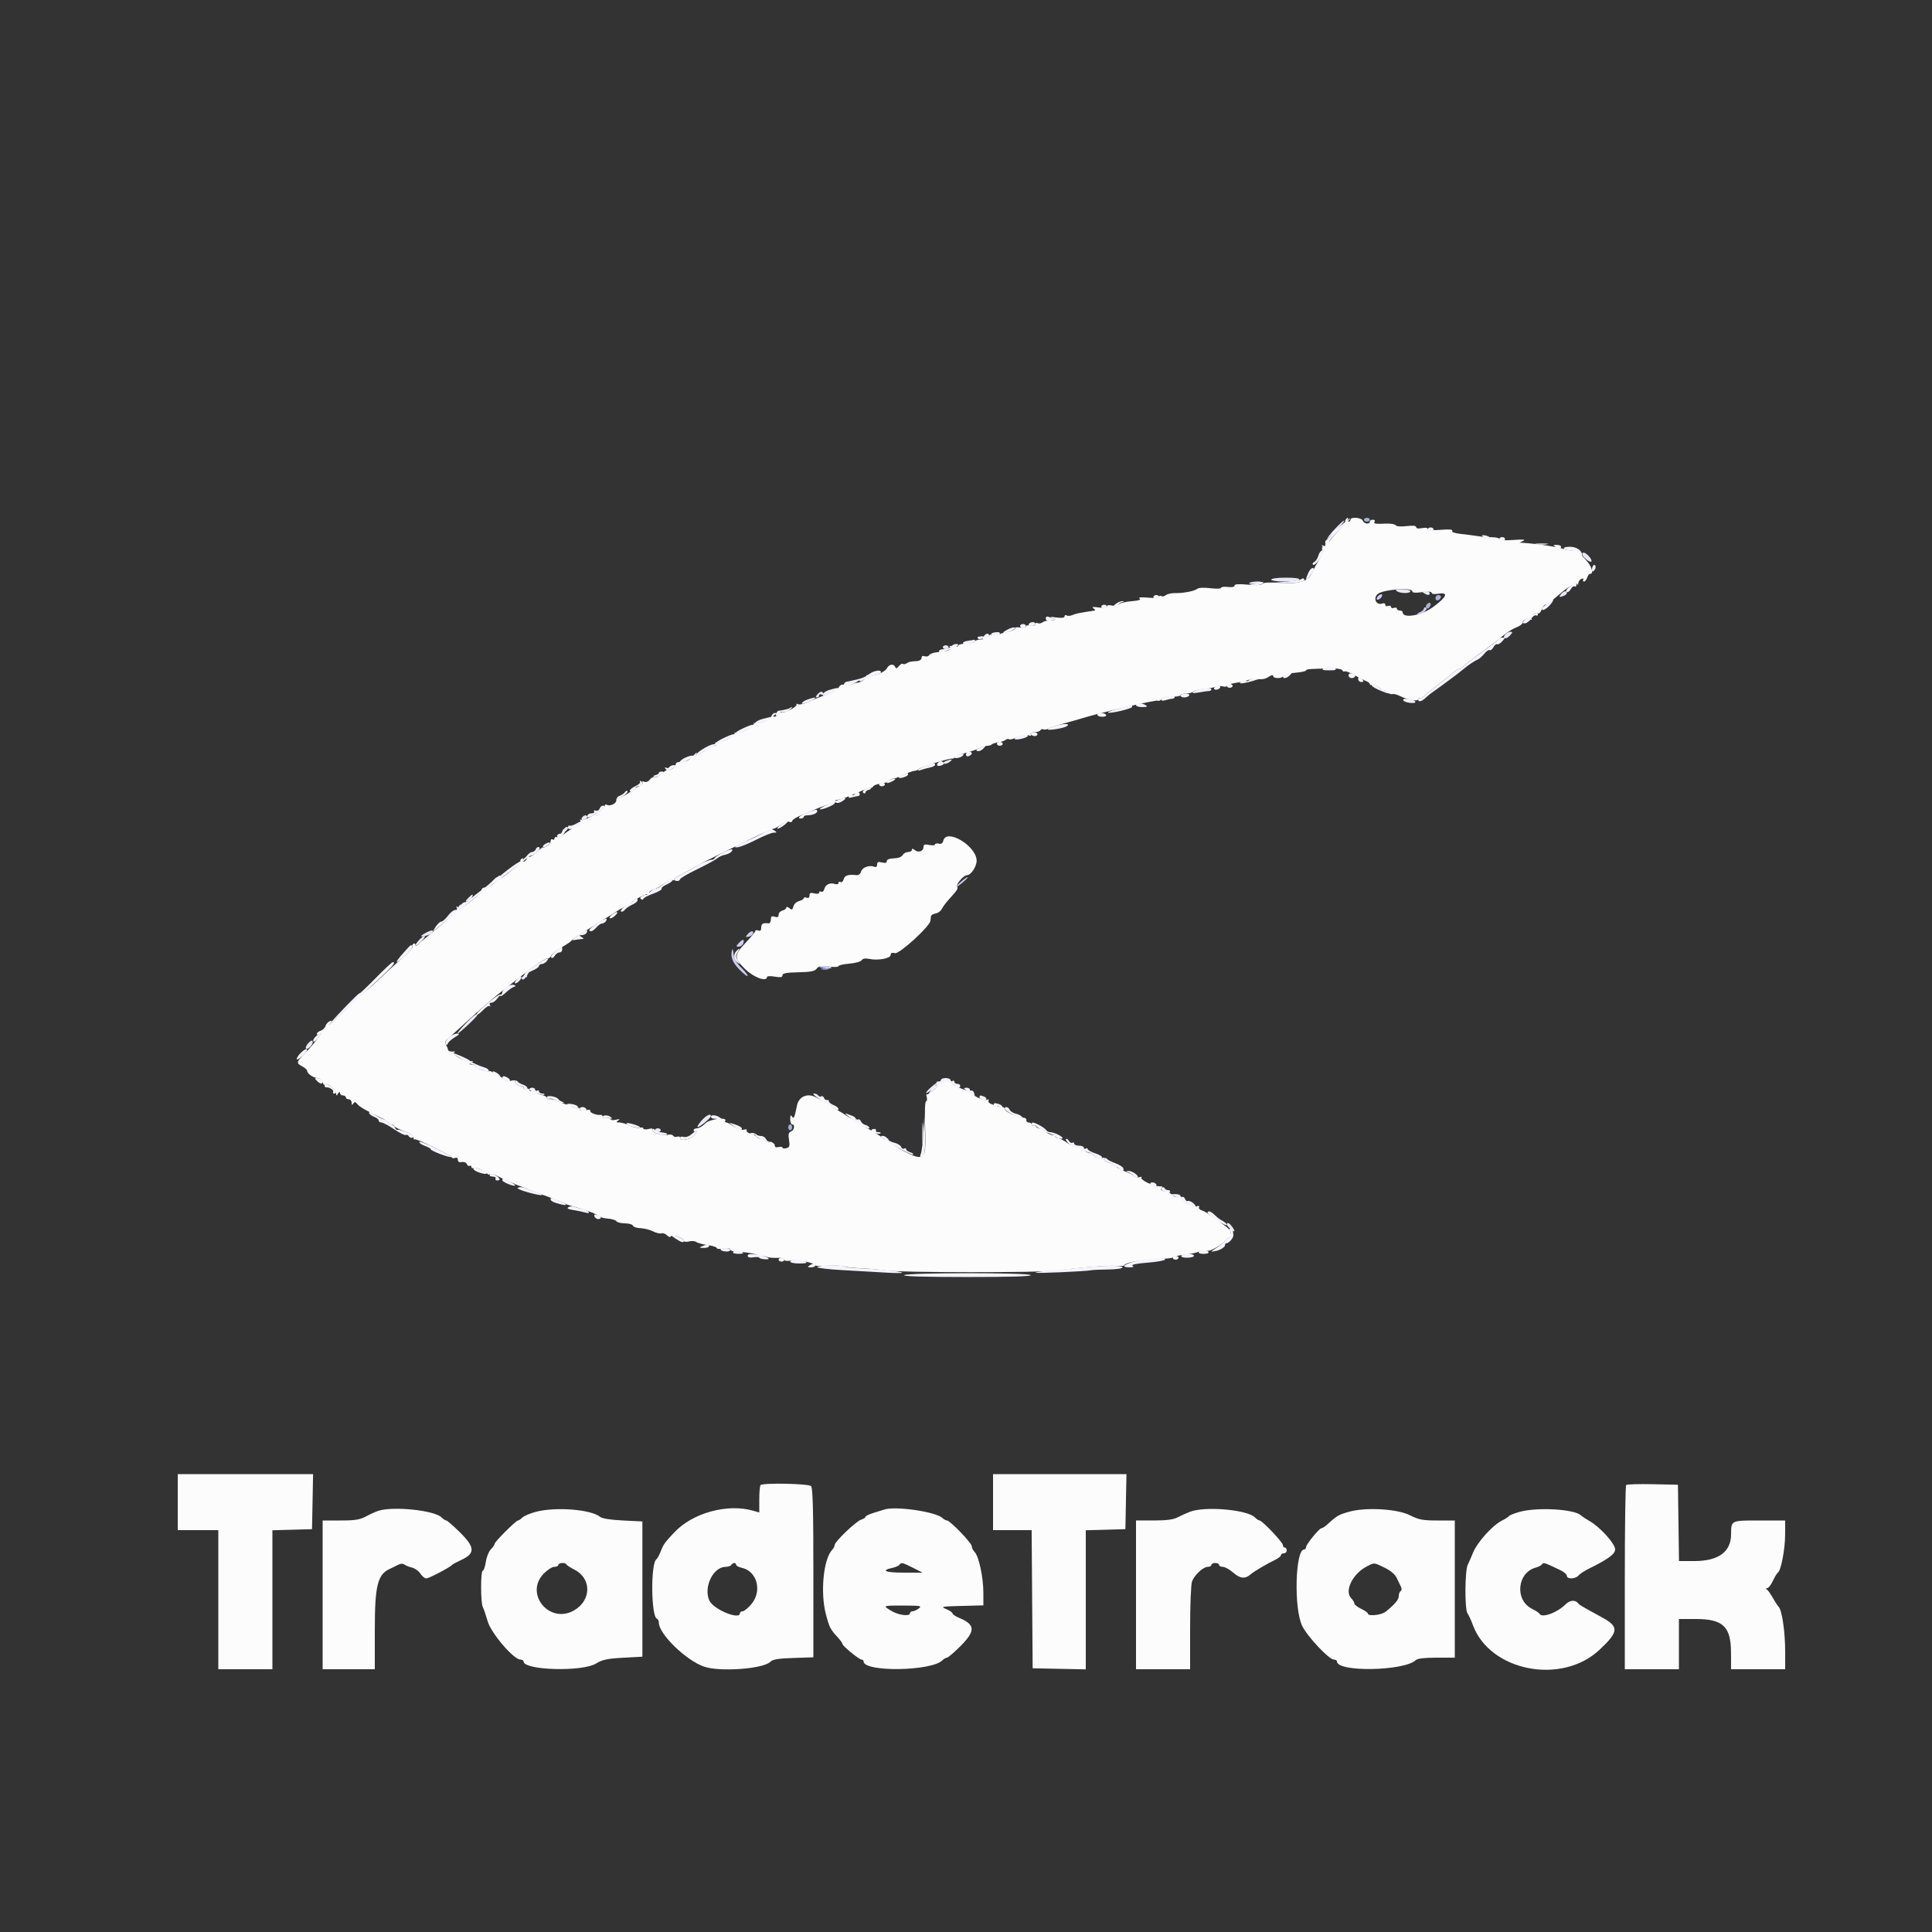 <svg id="svg" version="1.1" xmlns="http://www.w3.org/2000/svg" xmlns:xlink="http://www.w3.org/1999/xlink" width="400" height="400" viewBox="0, 0, 400,400"><rect x="0" y="0" width="400" height="400" fill="#333333" stroke="none"/><g id="svgg"><path id="path0" d="M278.600 107.600 C 278.464 107.820,278.491 108.000,278.660 108.000 C 278.828 108.000,278.190 108.791,277.241 109.758 C 276.292 110.725,275.295 111.940,275.025 112.458 C 274.755 112.976,274.311 113.350,274.037 113.290 C 273.726 113.221,273.624 113.446,273.764 113.890 C 273.888 114.280,273.624 115.140,273.177 115.800 C 272.731 116.460,272.118 117.573,271.814 118.273 C 270.918 120.343,269.239 120.947,265.123 120.680 C 262.836 120.532,261.523 120.601,261.351 120.879 C 261.181 121.154,260.121 121.215,258.344 121.049 C 256.438 120.872,255.600 120.931,255.600 121.241 C 255.600 121.516,255.062 121.625,254.200 121.524 C 253.430 121.434,252.800 121.517,252.800 121.709 C 252.800 121.901,251.809 121.934,250.597 121.782 C 249.301 121.620,248.189 121.670,247.897 121.903 C 247.277 122.397,245.029 122.830,243.259 122.795 C 242.522 122.781,241.675 122.972,241.377 123.219 C 241.079 123.467,240.647 123.553,240.418 123.411 C 240.188 123.269,240.000 123.330,240.000 123.547 C 240.000 123.785,239.083 123.861,237.700 123.739 C 236.191 123.606,235.585 123.666,235.938 123.915 C 236.313 124.179,235.786 124.352,234.202 124.483 C 232.950 124.587,231.791 124.891,231.625 125.159 C 231.437 125.465,230.928 125.547,230.262 125.380 C 229.586 125.210,229.200 125.276,229.200 125.561 C 229.200 125.859,228.629 125.930,227.500 125.772 C 226.237 125.596,225.954 125.645,226.400 125.962 C 226.730 126.196,226.820 126.403,226.600 126.421 C 226.189 126.456,224.264 126.769,223.200 126.973 C 222.870 127.037,222.294 127.220,221.919 127.380 C 221.545 127.540,221.050 127.554,220.819 127.412 C 220.589 127.269,220.400 127.359,220.400 127.612 C 220.400 127.921,219.848 127.994,218.700 127.837 C 217.495 127.671,217.233 127.711,217.800 127.973 C 218.571 128.330,218.567 128.347,217.700 128.422 C 216.423 128.533,216.260 128.574,215.700 128.930 C 215.425 129.104,215.020 129.136,214.800 129.000 C 214.580 128.864,214.400 128.964,214.400 129.223 C 214.400 129.509,214.008 129.618,213.400 129.502 C 212.850 129.397,212.400 129.486,212.400 129.701 C 212.400 129.915,211.870 130.013,211.221 129.918 C 210.573 129.823,210.121 129.873,210.218 130.030 C 210.371 130.277,209.000 130.837,207.800 131.017 C 207.580 131.050,207.085 131.214,206.700 131.381 C 206.315 131.549,205.730 131.582,205.400 131.455 C 205.070 131.329,204.800 131.419,204.800 131.656 C 204.800 131.921,204.377 131.989,203.700 131.831 C 202.884 131.642,202.755 131.680,203.200 131.982 C 203.700 132.320,203.663 132.389,202.980 132.394 C 202.529 132.397,201.962 132.598,201.720 132.840 C 201.478 133.082,200.632 133.280,199.840 133.280 C 199.048 133.280,198.400 133.462,198.400 133.683 C 198.400 133.919,197.942 133.980,197.300 133.831 C 196.567 133.661,196.384 133.699,196.753 133.944 C 197.409 134.382,196.230 134.855,194.041 135.033 C 193.294 135.093,192.547 135.362,192.382 135.630 C 192.216 135.898,191.793 136.006,191.440 135.871 C 191.032 135.714,190.800 135.838,190.800 136.213 C 190.800 136.537,190.397 136.827,189.900 136.861 C 188.430 136.960,188.225 137.006,187.673 137.351 C 187.384 137.532,187.042 137.575,186.913 137.446 C 186.784 137.318,186.425 137.525,186.114 137.906 C 185.703 138.412,185.493 138.465,185.342 138.100 C 185.029 137.351,184.083 137.498,183.617 138.368 C 183.149 139.242,180.670 140.189,179.763 139.841 C 179.430 139.714,179.263 139.778,179.390 139.985 C 179.591 140.309,178.163 141.371,177.600 141.316 C 177.490 141.305,176.971 141.459,176.447 141.658 C 175.923 141.857,175.169 141.917,174.772 141.791 C 174.301 141.642,173.902 141.836,173.628 142.347 C 173.396 142.781,172.264 143.442,171.104 143.821 C 169.947 144.200,168.308 144.858,167.461 145.283 C 166.615 145.708,165.630 145.944,165.273 145.807 C 164.916 145.670,164.749 145.682,164.902 145.835 C 165.054 145.987,164.534 146.458,163.747 146.880 C 162.959 147.302,162.222 147.555,162.109 147.443 C 161.997 147.330,161.643 147.500,161.324 147.819 C 161.004 148.139,160.531 148.397,160.271 148.394 C 159.995 148.390,160.048 148.227,160.400 148.000 C 160.820 147.729,160.846 147.610,160.487 147.606 C 160.206 147.603,159.869 147.877,159.739 148.215 C 159.448 148.973,156.884 150.091,156.258 149.733 C 156.006 149.589,155.931 149.616,156.090 149.793 C 156.494 150.239,152.888 152.097,152.288 151.752 C 152.020 151.598,151.931 151.616,152.090 151.793 C 152.485 152.230,148.891 154.103,148.326 153.754 C 148.052 153.585,147.988 153.656,148.162 153.938 C 148.319 154.192,148.253 154.400,148.016 154.400 C 147.778 154.400,146.871 154.850,146.000 155.400 C 144.229 156.518,143.817 156.635,144.242 155.900 C 144.401 155.625,144.060 155.895,143.485 156.500 C 142.461 157.577,142.233 157.676,140.600 157.759 C 140.160 157.782,139.843 158.020,139.896 158.288 C 139.995 158.791,138.481 159.814,138.141 159.474 C 138.036 159.370,137.489 159.712,136.925 160.234 C 136.361 160.757,135.715 161.071,135.489 160.931 C 135.263 160.792,134.845 160.998,134.559 161.389 C 134.252 161.808,133.776 162.000,133.398 161.855 C 133.025 161.711,132.861 161.775,133.005 162.007 C 133.140 162.226,132.924 162.530,132.525 162.683 C 132.126 162.835,131.620 163.106,131.400 163.285 C 130.150 164.304,128.032 165.499,127.833 165.299 C 127.705 165.171,127.600 165.355,127.600 165.706 C 127.600 166.402,126.255 167.005,125.604 166.602 C 125.382 166.465,125.200 166.591,125.200 166.883 C 125.200 167.592,120.923 170.123,120.337 169.761 C 120.051 169.584,119.985 169.653,120.164 169.942 C 120.340 170.227,119.956 170.678,119.176 171.104 C 118.474 171.487,117.427 172.178,116.850 172.640 C 116.272 173.103,115.575 173.403,115.300 173.307 C 115.025 173.212,114.800 173.339,114.800 173.590 C 114.800 173.842,114.620 173.936,114.400 173.800 C 114.180 173.664,114.000 173.827,114.000 174.162 C 114.000 174.498,113.640 174.965,113.200 175.200 C 112.760 175.435,112.400 175.542,112.400 175.437 C 112.400 175.331,111.829 175.766,111.131 176.404 C 110.434 177.041,109.733 177.482,109.573 177.384 C 109.414 177.285,109.181 177.474,109.054 177.802 C 108.928 178.131,108.629 178.400,108.389 178.400 C 108.149 178.400,108.081 178.192,108.238 177.938 C 108.421 177.643,108.347 177.585,108.035 177.778 C 107.767 177.944,107.640 178.174,107.754 178.288 C 107.995 178.528,107.606 178.912,105.314 180.700 C 103.586 182.048,102.947 182.333,103.438 181.538 C 103.616 181.250,103.548 181.185,103.255 181.366 C 102.998 181.525,102.873 181.794,102.978 181.964 C 103.238 182.385,100.874 184.093,100.419 183.812 C 100.219 183.688,99.925 183.798,99.766 184.055 C 99.570 184.372,99.659 184.420,100.038 184.203 C 100.836 183.748,99.300 185.173,97.342 186.704 C 95.633 188.041,94.940 188.344,95.438 187.538 C 95.616 187.250,95.548 187.185,95.255 187.366 C 94.998 187.525,94.881 187.807,94.995 187.992 C 95.109 188.177,93.378 189.830,91.148 191.664 C 88.918 193.499,86.847 195.238,86.546 195.529 C 86.185 195.878,86.000 195.904,86.000 195.605 C 86.000 195.356,85.817 195.266,85.593 195.404 C 85.370 195.542,85.279 195.804,85.392 195.986 C 85.504 196.169,84.600 197.191,83.382 198.259 C 82.163 199.326,79.800 201.501,78.130 203.091 C 76.460 204.681,74.933 205.882,74.737 205.761 C 74.541 205.640,74.422 205.689,74.474 205.870 C 74.525 206.052,72.957 207.730,70.989 209.600 C 69.021 211.470,67.758 212.587,68.183 212.083 C 68.825 211.320,68.844 211.208,68.293 211.420 C 67.929 211.560,67.524 212.008,67.395 212.416 C 67.265 212.825,66.808 213.270,66.380 213.406 C 65.951 213.543,65.600 213.844,65.600 214.076 C 65.600 214.322,65.884 214.270,66.283 213.949 C 67.304 213.128,64.826 216.372,63.100 218.115 C 61.326 219.907,61.291 220.099,62.600 220.800 C 63.150 221.094,63.600 221.510,63.600 221.723 C 63.600 222.285,64.881 223.172,65.713 223.187 C 66.105 223.194,66.589 223.605,66.788 224.100 C 66.987 224.595,67.161 224.770,67.175 224.488 C 67.212 223.743,69.598 225.596,69.606 226.375 C 69.612 226.925,69.659 226.928,70.000 226.400 C 70.258 226.000,70.390 225.967,70.394 226.300 C 70.397 226.575,70.670 226.800,71.000 226.800 C 71.330 226.800,71.600 226.980,71.600 227.200 C 71.600 227.420,71.870 227.600,72.200 227.600 C 72.530 227.600,72.803 227.915,72.806 228.300 C 72.811 228.821,72.897 228.867,73.141 228.481 C 73.403 228.069,73.580 228.094,74.004 228.605 C 74.496 229.197,75.694 229.887,79.100 231.537 C 79.815 231.883,80.400 232.309,80.400 232.483 C 80.400 232.658,80.670 232.800,81.000 232.800 C 81.330 232.800,81.600 232.944,81.600 233.121 C 81.600 233.298,82.500 233.766,83.600 234.161 C 84.843 234.608,85.600 235.118,85.600 235.507 C 85.600 235.851,85.708 236.026,85.839 235.894 C 86.109 235.624,93.331 239.138,93.526 239.634 C 93.595 239.811,93.910 239.856,94.226 239.735 C 94.572 239.602,94.800 239.760,94.800 240.134 C 94.800 240.544,95.078 240.700,95.620 240.596 C 96.085 240.507,96.536 240.688,96.662 241.017 C 96.784 241.335,97.045 241.496,97.242 241.374 C 97.439 241.252,97.600 241.354,97.600 241.600 C 97.600 241.846,97.767 241.944,97.970 241.819 C 98.392 241.558,100.459 242.383,100.878 242.980 C 101.031 243.198,101.282 243.252,101.434 243.099 C 101.587 242.946,102.182 243.066,102.756 243.365 C 105.157 244.615,108.267 245.895,113.600 247.828 C 115.250 248.425,116.780 249.041,117.000 249.195 C 117.220 249.350,118.300 249.709,119.400 249.994 C 121.379 250.507,124.014 251.553,124.400 251.979 C 124.510 252.101,125.223 252.251,125.984 252.313 C 126.746 252.375,127.488 252.618,127.633 252.853 C 127.778 253.088,128.562 253.280,129.376 253.280 C 130.190 253.280,130.939 253.496,131.040 253.761 C 131.142 254.026,131.840 254.260,132.591 254.281 C 133.342 254.302,134.515 254.598,135.199 254.939 C 135.882 255.280,136.679 255.468,136.969 255.357 C 137.259 255.245,137.776 255.433,138.116 255.773 C 138.470 256.127,138.794 256.217,138.872 255.984 C 139.046 255.462,141.600 256.304,141.600 256.882 C 141.600 257.118,142.034 257.178,142.638 257.026 C 143.209 256.883,143.884 256.931,144.138 257.132 C 144.392 257.334,145.455 257.623,146.500 257.774 C 147.545 257.925,148.400 258.207,148.400 258.399 C 148.400 258.592,149.030 258.647,149.800 258.523 C 150.608 258.391,151.200 258.462,151.200 258.690 C 151.200 258.907,151.695 259.106,152.300 259.130 C 154.754 259.231,157.184 259.702,156.978 260.036 C 156.857 260.231,157.038 260.284,157.379 260.153 C 157.721 260.022,158.315 260.048,158.700 260.211 C 159.085 260.374,160.075 260.469,160.900 260.423 C 161.792 260.373,162.400 260.521,162.400 260.788 C 162.400 261.084,162.876 261.147,163.799 260.974 C 165.092 260.731,168.801 261.483,168.799 261.987 C 168.799 262.104,169.978 262.139,171.419 262.065 C 172.861 261.991,174.346 262.050,174.720 262.197 C 175.094 262.344,176.660 262.515,178.200 262.577 C 179.740 262.638,182.080 262.849,183.400 263.044 C 186.402 263.489,215.349 263.511,218.600 263.071 C 223.155 262.454,229.405 261.960,231.100 262.083 C 232.035 262.150,232.800 262.093,232.800 261.955 C 232.800 261.438,236.314 260.773,239.496 260.688 C 241.309 260.640,242.794 260.478,242.796 260.329 C 242.798 260.180,243.835 259.943,245.100 259.802 C 246.365 259.662,247.793 259.355,248.273 259.120 C 248.753 258.886,249.436 258.805,249.790 258.941 C 250.507 259.216,252.917 257.821,254.271 256.348 C 255.273 255.259,255.056 254.771,252.895 253.255 C 252.178 252.751,251.692 252.175,251.816 251.974 C 251.940 251.773,251.785 251.707,251.472 251.828 C 251.159 251.948,250.647 251.789,250.333 251.476 C 250.019 251.162,249.363 250.779,248.876 250.624 C 248.388 250.469,248.104 250.156,248.244 249.928 C 248.403 249.671,248.209 249.607,247.730 249.759 C 246.939 250.010,244.190 248.343,244.645 247.888 C 244.774 247.760,244.528 247.746,244.099 247.858 C 243.649 247.976,243.011 247.753,242.588 247.331 C 242.186 246.929,241.754 246.616,241.629 246.636 C 240.825 246.764,239.974 246.262,240.466 245.951 C 240.839 245.714,240.694 245.610,239.985 245.606 C 238.721 245.599,235.930 244.215,236.316 243.787 C 236.472 243.614,236.290 243.584,235.912 243.719 C 235.533 243.855,234.988 243.731,234.701 243.443 C 234.413 243.156,233.508 242.700,232.689 242.429 C 231.870 242.159,231.200 241.761,231.200 241.545 C 231.200 241.329,231.020 241.264,230.800 241.400 C 230.580 241.536,230.400 241.476,230.400 241.267 C 230.400 241.058,229.943 240.772,229.384 240.632 C 228.798 240.485,228.480 240.194,228.634 239.945 C 228.807 239.665,228.618 239.604,228.092 239.771 C 227.576 239.934,227.026 239.769,226.571 239.314 C 226.178 238.921,225.844 238.657,225.829 238.726 C 225.813 238.795,225.486 238.731,225.102 238.584 C 224.719 238.437,224.476 238.200,224.563 238.058 C 224.650 237.916,224.244 237.782,223.661 237.760 C 223.077 237.738,221.900 237.243,221.044 236.660 C 220.188 236.077,219.243 235.600,218.944 235.600 C 218.645 235.600,218.400 235.390,218.400 235.133 C 218.400 234.877,218.286 234.780,218.147 234.919 C 217.824 235.243,216.320 234.453,216.550 234.080 C 216.645 233.926,216.251 233.772,215.674 233.737 C 215.097 233.702,214.559 233.476,214.478 233.234 C 214.398 232.993,214.167 232.897,213.966 233.021 C 213.765 233.145,213.600 233.057,213.600 232.824 C 213.600 232.591,213.330 232.400,213.000 232.400 C 212.670 232.400,212.445 232.175,212.500 231.900 C 212.555 231.625,212.240 231.394,211.800 231.386 C 210.672 231.366,208.000 230.124,208.000 229.620 C 208.000 229.389,207.865 229.221,207.700 229.247 C 207.419 229.292,207.255 229.257,206.500 228.996 C 206.335 228.939,205.797 228.761,205.304 228.601 C 204.812 228.440,204.527 228.119,204.670 227.887 C 204.825 227.637,204.696 227.554,204.356 227.685 C 203.573 227.985,200.973 226.672,201.110 226.045 C 201.170 225.768,201.030 225.658,200.799 225.801 C 200.318 226.098,196.712 224.466,196.961 224.064 C 197.050 223.919,196.528 223.800,195.800 223.800 C 195.072 223.800,194.542 223.906,194.623 224.037 C 194.840 224.389,192.188 226.855,191.901 226.567 C 191.765 226.432,191.753 226.699,191.874 227.160 C 191.995 227.622,191.929 228.000,191.728 228.000 C 191.518 228.000,191.431 230.052,191.523 232.805 C 191.733 239.072,191.563 239.765,189.880 239.486 C 188.334 239.230,183.756 236.515,183.910 235.946 C 183.970 235.723,183.808 235.671,183.549 235.831 C 183.290 235.991,182.875 235.870,182.626 235.561 C 182.378 235.252,181.100 234.424,179.787 233.720 C 178.474 233.017,177.449 232.238,177.510 231.991 C 177.570 231.743,177.439 231.652,177.218 231.789 C 176.998 231.925,176.318 231.691,175.709 231.269 C 175.099 230.847,173.741 230.019,172.690 229.429 C 171.564 228.795,170.892 228.175,171.052 227.916 C 171.217 227.649,171.139 227.590,170.855 227.766 C 170.597 227.926,169.804 227.707,169.093 227.280 C 167.297 226.201,165.395 226.949,165.005 228.887 C 164.490 231.440,164.345 231.757,163.962 231.153 C 163.713 230.759,163.610 230.915,163.606 231.700 C 163.603 232.305,163.780 232.800,164.000 232.800 C 164.653 232.800,164.455 234.004,163.758 234.271 C 163.263 234.461,163.171 234.859,163.356 236.013 C 163.558 237.280,163.473 237.540,162.797 237.717 C 162.359 237.831,162.000 237.779,162.000 237.600 C 162.000 237.421,161.640 237.369,161.200 237.484 C 160.672 237.622,160.400 237.496,160.400 237.115 C 160.400 236.772,160.033 236.549,159.500 236.568 C 159.005 236.586,158.639 236.393,158.686 236.141 C 158.735 235.880,158.459 235.764,158.046 235.872 C 157.646 235.977,157.029 235.772,156.674 235.417 C 156.319 235.062,155.887 234.755,155.714 234.735 C 154.955 234.646,154.420 234.291,154.603 233.995 C 154.712 233.819,154.428 233.772,153.972 233.891 C 153.471 234.022,152.685 233.770,151.988 233.254 C 151.352 232.784,150.634 232.400,150.393 232.400 C 150.151 232.400,150.040 232.259,150.147 232.086 C 150.706 231.182,146.878 231.666,145.989 232.611 C 145.479 233.155,144.732 233.600,144.330 233.600 C 143.929 233.600,143.600 233.791,143.600 234.024 C 143.600 234.259,143.822 234.311,144.100 234.141 C 144.393 233.961,144.333 234.240,143.955 234.817 C 143.268 235.862,140.800 236.461,140.800 235.583 C 140.800 235.325,140.536 235.216,140.213 235.340 C 139.890 235.464,139.510 235.377,139.368 235.148 C 139.226 234.918,138.766 234.820,138.345 234.930 C 137.238 235.220,134.723 234.449,135.049 233.920 C 135.232 233.624,134.978 233.569,134.260 233.749 C 133.677 233.896,133.200 233.849,133.200 233.645 C 133.200 233.441,132.850 233.366,132.423 233.478 C 131.995 233.590,131.068 233.393,130.361 233.041 C 129.655 232.688,128.700 232.397,128.239 232.394 C 127.543 232.389,127.503 232.318,128.000 231.982 C 128.445 231.680,128.316 231.642,127.500 231.831 C 126.855 231.981,126.400 231.919,126.400 231.681 C 126.400 231.458,126.040 231.369,125.600 231.484 C 125.139 231.605,124.800 231.496,124.800 231.229 C 124.800 230.974,124.575 230.792,124.300 230.826 C 123.445 230.930,121.998 230.327,122.224 229.961 C 122.343 229.769,121.891 229.722,121.220 229.856 C 120.410 230.018,120.000 229.941,120.000 229.626 C 120.000 229.366,119.812 229.269,119.582 229.411 C 119.353 229.553,118.875 229.428,118.521 229.134 C 118.167 228.840,117.860 228.657,117.839 228.726 C 117.792 228.878,116.560 228.492,115.200 227.898 C 114.650 227.658,113.975 227.501,113.700 227.548 C 113.425 227.596,113.200 227.470,113.200 227.268 C 113.200 227.065,112.648 226.790,111.973 226.655 C 111.299 226.520,110.849 226.244,110.974 226.042 C 111.099 225.840,110.841 225.769,110.401 225.884 C 109.960 225.999,109.600 225.898,109.600 225.659 C 109.600 225.420,109.330 225.329,109.000 225.455 C 108.670 225.582,108.400 225.486,108.400 225.243 C 108.400 224.999,108.265 224.829,108.100 224.864 C 107.465 224.998,106.417 224.296,106.662 223.900 C 106.829 223.630,106.557 223.574,105.889 223.742 C 105.208 223.913,104.649 223.792,104.243 223.386 C 103.905 223.048,103.538 222.823,103.427 222.886 C 103.317 222.949,102.852 222.680,102.394 222.288 C 101.937 221.896,101.417 221.666,101.240 221.775 C 100.825 222.032,98.400 221.124,98.400 220.712 C 98.400 220.541,98.085 220.397,97.700 220.394 C 97.097 220.389,97.083 220.330,97.600 219.968 C 98.088 219.626,98.050 219.587,97.400 219.758 C 96.424 220.015,93.260 218.209,94.066 217.855 C 94.360 217.726,94.203 217.661,93.718 217.710 C 93.233 217.760,92.810 217.620,92.779 217.400 C 92.747 217.180,92.554 216.688,92.349 216.306 C 92.071 215.785,92.196 215.434,92.850 214.906 C 93.330 214.518,94.820 213.184,96.161 211.943 C 98.886 209.421,101.969 206.747,104.031 205.119 C 110.493 200.016,112.765 198.400,113.479 198.400 C 113.718 198.400,114.013 198.144,114.133 197.831 C 114.253 197.518,115.217 196.760,116.275 196.146 C 117.334 195.532,118.256 194.900,118.325 194.741 C 118.393 194.582,119.383 193.872,120.525 193.164 C 121.666 192.456,123.230 191.486,124.000 191.008 C 124.770 190.530,126.390 189.506,127.600 188.732 C 128.810 187.958,129.960 187.312,130.155 187.296 C 130.351 187.281,130.621 187.098,130.755 186.890 C 131.068 186.406,133.704 185.009,134.100 185.118 C 134.265 185.163,134.400 185.032,134.400 184.827 C 134.400 184.622,134.805 184.331,135.300 184.181 C 135.795 184.030,136.786 183.468,137.502 182.931 C 138.219 182.395,138.984 182.066,139.202 182.201 C 139.421 182.337,139.600 182.299,139.600 182.118 C 139.600 181.783,139.888 181.601,142.633 180.200 C 143.495 179.760,144.290 179.310,144.400 179.200 C 144.510 179.090,146.490 178.074,148.800 176.942 C 151.110 175.810,154.506 174.145,156.346 173.242 C 158.187 172.339,159.869 171.600,160.085 171.600 C 160.300 171.600,161.006 171.223,161.652 170.763 C 162.299 170.302,163.092 170.026,163.414 170.150 C 163.736 170.274,164.000 170.209,164.000 170.006 C 164.000 169.803,164.585 169.372,165.300 169.049 C 168.364 167.660,171.849 166.310,172.471 166.271 C 172.839 166.248,173.054 166.087,172.947 165.914 C 172.840 165.741,173.022 165.600,173.350 165.600 C 173.679 165.600,174.455 165.390,175.074 165.134 C 175.693 164.877,176.290 164.641,176.400 164.609 C 176.510 164.577,177.320 164.220,178.200 163.814 C 179.080 163.408,179.964 163.114,180.163 163.159 C 180.363 163.205,180.648 163.046,180.797 162.806 C 180.945 162.565,181.591 162.331,182.233 162.284 C 182.875 162.238,183.638 161.975,183.929 161.700 C 184.219 161.425,184.680 161.200,184.953 161.200 C 185.226 161.200,186.195 160.840,187.106 160.400 C 188.016 159.960,189.004 159.600,189.301 159.600 C 189.597 159.600,190.011 159.437,190.220 159.237 C 190.673 158.805,196.383 157.004,197.100 157.067 C 197.375 157.091,197.600 156.975,197.600 156.808 C 197.600 156.641,198.455 156.281,199.500 156.009 C 200.545 155.736,201.967 155.263,202.660 154.957 C 203.354 154.650,204.179 154.400,204.494 154.400 C 204.809 154.400,205.193 154.273,205.348 154.118 C 205.503 153.963,206.114 153.772,206.705 153.692 C 207.296 153.613,207.981 153.382,208.227 153.178 C 208.473 152.974,208.786 152.919,208.923 153.056 C 209.059 153.193,209.812 153.001,210.596 152.629 C 211.423 152.236,212.373 152.064,212.860 152.219 C 213.424 152.398,213.610 152.340,213.426 152.043 C 213.254 151.764,213.523 151.600,214.153 151.600 C 214.703 151.600,215.266 151.417,215.404 151.193 C 215.542 150.970,215.816 150.886,216.011 151.007 C 216.207 151.128,216.690 151.052,217.084 150.837 C 217.478 150.622,218.880 150.156,220.200 149.802 C 221.520 149.447,223.191 148.972,223.914 148.747 C 227.640 147.587,239.357 144.850,239.697 145.060 C 239.913 145.193,240.243 145.054,240.430 144.751 C 240.645 144.403,241.440 144.214,242.586 144.238 C 243.584 144.259,244.400 144.124,244.400 143.938 C 244.400 143.752,244.904 143.600,245.520 143.600 C 246.136 143.600,246.823 143.417,247.047 143.193 C 247.270 142.970,248.251 142.718,249.227 142.634 C 250.202 142.550,251.318 142.353,251.706 142.196 C 252.094 142.038,252.769 142.003,253.206 142.117 C 253.643 142.232,254.000 142.182,254.000 142.006 C 254.000 141.831,254.675 141.576,255.500 141.441 C 257.458 141.118,258.054 140.973,258.901 140.612 C 259.286 140.448,260.052 140.427,260.603 140.565 C 261.229 140.722,261.977 140.571,262.602 140.162 C 263.211 139.763,263.600 139.682,263.600 139.954 C 263.600 140.544,265.490 140.531,265.687 139.940 C 265.771 139.686,266.866 139.394,268.120 139.290 C 269.374 139.186,270.400 138.966,270.400 138.801 C 270.400 138.522,271.395 138.450,275.996 138.397 C 276.984 138.385,277.854 138.562,277.930 138.790 C 278.006 139.018,278.217 139.113,278.400 139.000 C 278.582 138.888,279.512 139.243,280.465 139.789 C 281.419 140.336,282.515 140.898,282.900 141.038 C 283.285 141.179,283.600 141.447,283.600 141.634 C 283.600 141.822,283.847 141.880,284.148 141.764 C 284.450 141.649,285.022 141.879,285.420 142.277 C 285.818 142.675,286.246 142.954,286.371 142.897 C 286.497 142.840,286.879 143.032,287.219 143.324 C 287.560 143.615,288.043 143.786,288.292 143.703 C 288.542 143.619,289.253 143.807,289.873 144.119 C 291.431 144.903,293.600 145.280,293.600 144.766 C 293.600 144.539,293.765 144.455,293.966 144.579 C 294.167 144.703,294.392 144.657,294.466 144.477 C 294.540 144.297,295.860 143.190,297.400 142.017 C 298.940 140.844,300.605 139.519,301.100 139.072 C 301.595 138.626,302.000 138.389,302.000 138.546 C 302.000 138.703,302.405 138.449,302.900 137.982 C 303.395 137.514,305.150 136.167,306.800 134.988 C 308.450 133.809,310.430 132.291,311.200 131.617 C 311.970 130.942,313.185 130.176,313.900 129.914 C 314.615 129.653,315.200 129.225,315.200 128.962 C 315.200 128.370,316.324 127.906,316.898 128.261 C 317.132 128.405,317.208 128.336,317.066 128.107 C 316.737 127.574,317.830 126.647,318.383 126.990 C 318.613 127.132,318.977 126.787,319.191 126.224 C 319.405 125.661,319.737 125.200,319.929 125.200 C 320.243 125.200,321.079 124.587,322.785 123.107 C 324.721 121.428,326.360 120.472,326.541 120.917 C 326.656 121.202,326.750 121.130,326.768 120.743 C 326.786 120.381,327.079 119.978,327.421 119.847 C 327.777 119.711,327.937 119.778,327.797 120.005 C 327.663 120.222,327.731 120.400,327.949 120.400 C 328.168 120.400,328.460 120.040,328.600 119.600 C 328.740 119.160,329.022 118.800,329.227 118.800 C 330.077 118.800,329.505 117.117,328.199 115.771 C 327.428 114.978,326.878 114.197,326.977 114.037 C 327.077 113.876,326.629 113.822,325.984 113.917 C 325.338 114.012,324.493 113.954,324.105 113.789 C 322.980 113.310,318.585 112.607,315.400 112.397 L 314.600 112.344 315.400 111.965 C 315.947 111.706,315.281 111.653,313.300 111.796 C 311.523 111.924,310.400 111.853,310.400 111.612 C 310.400 111.395,309.725 111.223,308.900 111.228 C 308.075 111.234,306.770 111.134,306.000 111.006 C 305.230 110.879,303.655 110.673,302.500 110.549 C 301.177 110.406,300.497 110.167,300.661 109.902 C 300.838 109.615,300.070 109.549,298.260 109.694 C 296.595 109.828,295.600 109.757,295.600 109.504 C 295.600 109.268,295.100 109.200,294.400 109.340 C 293.641 109.492,293.200 109.416,293.200 109.134 C 293.200 108.835,292.547 108.766,291.211 108.924 C 290.030 109.064,289.120 108.994,288.970 108.752 C 288.832 108.528,287.972 108.374,287.059 108.409 C 284.662 108.503,284.324 108.447,284.600 108.000 C 284.736 107.780,284.567 107.600,284.224 107.600 C 283.881 107.600,283.600 107.780,283.600 108.000 C 283.600 108.631,282.400 108.466,282.145 107.800 C 281.889 107.135,279.600 106.955,279.600 107.600 C 279.600 107.820,279.409 108.000,279.176 108.000 C 278.943 108.000,278.864 107.820,279.000 107.600 C 279.136 107.380,279.157 107.200,279.047 107.200 C 278.937 107.200,278.736 107.380,278.600 107.600 M292.400 122.429 C 292.400 122.734,293.031 122.788,294.400 122.600 C 295.685 122.423,296.400 122.472,296.400 122.737 C 296.400 122.985,296.958 123.059,297.800 122.923 C 299.973 122.570,299.572 123.572,296.696 125.685 C 294.264 127.470,290.400 128.122,290.400 126.748 C 290.400 126.557,290.130 126.400,289.800 126.400 C 289.470 126.400,289.200 126.226,289.200 126.013 C 289.200 125.799,288.930 125.729,288.600 125.855 C 288.270 125.982,288.000 125.892,288.000 125.655 C 288.000 125.419,287.730 125.329,287.400 125.455 C 287.070 125.582,286.800 125.467,286.800 125.200 C 286.800 124.933,286.535 124.816,286.212 124.940 C 285.022 125.397,284.249 124.012,285.156 123.049 C 286.070 122.080,292.400 121.538,292.400 122.429 M195.307 174.032 C 195.157 174.606,194.858 174.804,194.345 174.670 C 193.935 174.563,193.600 174.634,193.600 174.827 C 193.600 175.021,193.060 175.072,192.400 174.940 C 191.453 174.751,191.200 174.840,191.200 175.363 C 191.200 176.242,190.140 176.614,189.395 175.996 C 188.982 175.653,188.800 175.639,188.800 175.951 C 188.800 176.198,188.449 176.400,188.020 176.400 C 187.591 176.400,187.079 176.687,186.883 177.038 C 186.666 177.425,185.952 177.692,185.063 177.717 C 184.138 177.743,183.600 177.953,183.600 178.287 C 183.600 178.651,183.289 178.737,182.600 178.564 C 181.824 178.370,181.600 178.467,181.600 178.999 C 181.600 179.460,181.393 179.606,180.968 179.443 C 179.950 179.052,178.493 179.603,178.267 180.464 C 178.144 180.936,177.762 181.229,177.330 181.184 C 175.603 181.004,174.884 181.235,174.674 182.040 C 174.553 182.503,174.262 182.762,174.027 182.617 C 173.792 182.472,173.600 182.556,173.600 182.803 C 173.600 183.060,173.281 183.153,172.856 183.018 C 171.810 182.686,170.916 183.115,170.666 184.068 C 170.549 184.515,170.262 184.762,170.027 184.617 C 169.792 184.472,169.600 184.547,169.600 184.784 C 169.600 185.044,169.203 185.116,168.600 184.964 C 167.824 184.770,167.600 184.867,167.600 185.399 C 167.600 185.845,167.390 186.005,167.000 185.855 C 166.670 185.729,166.400 185.780,166.400 185.969 C 166.400 186.158,165.972 186.421,165.448 186.552 C 164.924 186.684,164.393 187.183,164.268 187.661 C 164.076 188.397,163.944 188.452,163.420 188.017 C 163.079 187.733,162.800 187.683,162.800 187.904 C 162.800 188.126,162.440 188.401,162.000 188.516 C 161.560 188.631,161.200 189.024,161.200 189.390 C 161.200 189.872,160.981 189.984,160.400 189.800 C 159.772 189.601,159.600 189.728,159.600 190.391 C 159.600 190.855,159.375 191.206,159.100 191.170 C 157.975 191.024,157.600 191.242,157.600 192.043 C 157.600 192.628,157.416 192.815,157.000 192.655 C 156.670 192.529,156.400 192.561,156.400 192.728 C 156.400 192.894,155.500 193.989,154.400 195.161 C 151.927 197.795,151.917 198.343,154.307 200.668 C 156.090 202.402,158.800 203.365,158.800 202.265 C 158.800 202.081,159.520 202.051,160.400 202.200 C 161.621 202.406,162.000 202.340,162.000 201.921 C 162.000 201.505,162.802 201.355,165.294 201.301 C 167.863 201.247,168.696 201.083,169.080 200.558 C 169.474 200.019,169.973 199.933,171.586 200.124 C 172.694 200.255,173.600 200.213,173.600 200.031 C 173.600 199.848,174.607 199.616,175.837 199.514 C 177.067 199.412,178.219 199.093,178.396 198.806 C 178.613 198.456,179.142 198.368,180.000 198.540 C 181.851 198.910,184.400 198.427,184.400 197.706 C 184.400 197.290,184.670 197.181,185.306 197.341 C 186.205 197.566,192.514 191.798,192.633 190.641 C 192.658 190.399,192.706 189.988,192.739 189.728 C 192.773 189.468,193.200 189.198,193.690 189.128 C 194.179 189.058,194.764 188.637,194.990 188.193 C 195.215 187.749,195.805 186.939,196.300 186.393 C 198.193 184.305,198.422 183.959,198.173 183.556 C 197.881 183.084,199.500 181.200,200.198 181.200 C 201.018 181.200,202.200 179.429,202.200 178.200 C 202.200 175.177,195.990 171.422,195.307 174.032 M36.800 311.000 L 36.800 316.800 41.000 316.800 L 45.200 316.800 45.200 331.200 L 45.200 345.600 50.800 345.600 L 56.400 345.600 56.400 331.214 L 56.400 316.828 60.500 316.714 L 64.600 316.600 64.711 310.900 L 64.822 305.200 50.811 305.200 L 36.800 305.200 36.800 311.000 M205.600 311.000 L 205.600 316.800 209.595 316.800 L 213.590 316.800 213.695 331.100 L 213.800 345.400 219.300 345.511 L 224.800 345.623 224.800 331.225 L 224.800 316.828 228.900 316.714 L 233.000 316.600 233.111 310.900 L 233.222 305.200 219.411 305.200 L 205.600 305.200 205.600 311.000 M157.467 307.467 C 157.320 307.613,157.200 308.951,157.200 310.439 L 157.200 313.144 155.903 312.772 C 150.624 311.258,143.437 313.218,139.675 317.198 C 137.613 319.379,137.378 319.705,136.793 321.200 C 136.492 321.970,136.089 322.707,135.898 322.839 C 134.691 323.669,134.793 334.715,136.011 335.133 C 136.225 335.207,136.401 335.567,136.401 335.933 C 136.407 338.291,141.968 343.718,145.742 345.050 C 148.971 346.189,158.002 345.542,159.476 344.066 C 159.989 343.552,161.083 343.369,164.270 343.264 L 168.400 343.127 168.400 325.644 C 168.400 312.579,168.279 308.039,167.920 307.680 C 167.405 307.165,157.961 306.973,157.467 307.467 M336.678 307.456 C 336.525 307.608,336.400 316.253,336.400 326.667 L 336.400 345.600 342.000 345.600 L 347.600 345.600 347.600 340.400 L 347.600 335.200 351.146 335.200 C 356.718 335.200,358.366 336.771,358.387 342.100 L 358.400 345.600 364.000 345.600 L 369.600 345.600 369.600 341.933 C 369.600 337.862,368.957 333.433,368.256 332.678 C 368.005 332.407,367.454 331.559,367.030 330.793 C 366.607 330.027,366.067 329.268,365.830 329.106 C 365.536 328.905,365.552 328.810,365.881 328.806 C 366.146 328.803,366.677 328.125,367.060 327.300 C 367.444 326.475,367.921 325.688,368.120 325.551 C 368.757 325.113,369.587 320.691,369.594 317.700 L 369.600 314.800 364.247 314.800 C 358.334 314.800,358.420 314.758,358.405 317.654 C 358.387 321.310,355.789 323.200,350.782 323.200 L 347.617 323.200 347.508 315.300 L 347.400 307.400 342.178 307.289 C 339.305 307.228,336.830 307.303,336.678 307.456 M78.400 312.776 C 77.850 312.945,76.683 313.470,75.806 313.942 C 74.504 314.643,73.534 314.800,70.506 314.800 L 66.800 314.800 66.800 330.200 L 66.800 345.600 72.200 345.600 L 77.600 345.600 77.600 337.475 C 77.600 328.323,78.158 326.019,80.657 324.844 C 81.286 324.548,82.129 324.137,82.531 323.930 C 82.977 323.701,83.446 323.698,83.731 323.922 C 83.989 324.124,84.693 324.407,85.295 324.551 C 85.897 324.695,86.683 325.260,87.041 325.806 C 87.399 326.353,87.944 326.800,88.252 326.800 C 88.790 326.800,93.188 324.497,93.600 324.000 C 93.710 323.867,94.520 323.426,95.400 323.020 C 98.448 321.614,98.398 320.380,95.165 317.197 C 93.826 315.879,92.579 314.800,92.394 314.800 C 92.209 314.800,91.770 314.512,91.418 314.161 C 89.968 312.710,81.532 311.813,78.400 312.776 M110.873 313.025 C 109.703 313.340,108.475 313.868,108.144 314.199 C 107.813 314.529,107.411 314.800,107.250 314.800 C 106.826 314.800,102.400 319.220,102.400 319.643 C 102.400 319.839,102.053 320.347,101.629 320.771 C 101.205 321.195,100.734 322.365,100.583 323.371 C 100.433 324.377,100.150 325.200,99.955 325.200 C 99.491 325.200,99.493 331.803,99.957 332.705 C 100.153 333.087,100.610 334.428,100.972 335.685 C 101.680 338.140,106.351 343.600,107.743 343.600 C 108.104 343.600,108.400 343.775,108.400 343.989 C 108.400 345.825,120.536 346.173,123.400 344.419 C 124.720 343.611,125.700 343.401,129.000 343.220 L 133.000 343.000 133.000 329.000 L 133.000 315.000 128.959 314.800 C 126.463 314.676,124.675 314.397,124.282 314.070 C 122.394 312.498,114.980 311.920,110.873 313.025 M183.000 312.559 C 182.780 312.638,181.835 312.934,180.900 313.215 C 179.965 313.497,179.200 313.867,179.200 314.037 C 179.200 314.207,178.795 314.472,178.300 314.625 C 177.247 314.952,172.820 319.181,172.808 319.871 C 172.804 320.131,172.573 320.581,172.295 320.871 C 170.471 322.782,169.800 329.823,171.015 334.309 C 171.749 337.023,171.904 337.318,173.500 339.056 C 173.995 339.595,174.400 340.170,174.400 340.333 C 174.400 340.754,177.864 343.600,178.376 343.600 C 178.609 343.600,178.800 343.773,178.800 343.985 C 178.800 346.219,192.830 346.027,195.096 343.761 C 195.405 343.453,195.839 343.200,196.061 343.200 C 196.282 343.200,197.530 342.134,198.832 340.832 C 201.999 337.665,201.951 336.375,198.614 334.980 C 197.836 334.655,197.200 334.229,197.200 334.034 C 197.200 333.838,196.615 333.437,195.900 333.142 C 194.688 332.642,194.903 332.598,199.100 332.490 L 203.600 332.374 203.594 329.687 C 203.587 326.542,202.651 322.194,201.797 321.340 C 201.469 321.012,201.200 320.471,201.200 320.139 C 201.200 319.472,196.703 314.800,196.061 314.800 C 195.839 314.800,195.419 314.573,195.129 314.295 C 193.740 312.970,185.236 311.752,183.000 312.559 M246.400 312.985 C 245.630 313.276,244.460 313.803,243.800 314.155 C 242.950 314.609,241.522 314.796,238.900 314.798 L 235.200 314.800 235.200 330.200 L 235.200 345.600 240.800 345.600 L 246.400 345.600 246.400 337.026 C 246.400 332.310,246.578 327.983,246.796 327.411 C 247.309 326.063,249.110 324.400,250.058 324.400 C 250.466 324.400,250.800 324.220,250.800 324.000 C 250.800 323.780,251.160 323.600,251.600 323.600 C 252.040 323.600,252.400 323.780,252.400 324.000 C 252.400 324.220,252.754 324.400,253.186 324.400 C 253.618 324.400,254.603 324.954,255.374 325.631 C 256.773 326.860,257.814 326.944,258.969 325.921 C 259.589 325.372,262.381 323.720,263.900 323.003 C 264.615 322.665,265.200 322.212,265.200 321.995 C 265.200 321.778,265.470 321.600,265.800 321.600 C 266.130 321.600,266.400 321.330,266.400 321.000 C 266.400 320.670,266.220 320.400,266.000 320.400 C 265.780 320.400,265.600 320.161,265.600 319.870 C 265.600 319.305,261.314 314.800,260.777 314.800 C 260.601 314.800,260.170 314.512,259.818 314.161 C 258.218 312.561,249.535 311.801,246.400 312.985 M279.289 312.997 C 277.174 313.590,276.769 313.824,274.944 315.500 C 274.405 315.995,273.804 316.400,273.609 316.400 C 273.134 316.400,270.400 319.759,270.400 320.341 C 270.400 320.594,270.225 320.800,270.011 320.800 C 268.170 320.800,267.849 332.970,269.594 336.605 C 270.649 338.802,275.155 343.600,276.163 343.600 C 276.513 343.600,276.800 343.775,276.800 343.989 C 276.800 346.238,290.729 345.996,293.129 343.705 C 293.478 343.372,294.939 343.200,297.429 343.200 L 301.200 343.200 301.200 329.000 L 301.200 314.800 297.633 314.800 C 294.560 314.800,293.770 314.651,291.933 313.727 C 289.267 312.386,282.796 312.012,279.289 312.997 M314.640 313.010 C 313.562 313.306,312.572 313.695,312.440 313.875 C 312.308 314.054,311.660 314.471,311.000 314.801 C 308.978 315.811,305.826 319.323,304.938 321.555 C 304.623 322.350,304.147 323.434,303.882 323.965 C 303.274 325.182,303.233 333.260,303.831 334.039 C 304.068 334.347,304.572 335.439,304.951 336.466 C 308.475 346.011,323.301 348.919,331.128 341.600 C 335.150 337.840,335.243 336.810,331.734 334.892 C 327.726 332.700,326.981 332.267,326.800 332.017 C 326.188 331.174,325.043 331.248,324.101 332.190 C 322.368 333.923,319.162 335.064,318.733 334.100 C 318.660 333.935,317.946 333.468,317.147 333.062 C 313.554 331.238,314.122 325.567,318.000 324.541 C 318.550 324.396,319.123 324.088,319.274 323.857 C 319.547 323.438,319.742 323.501,323.100 325.105 C 323.815 325.447,324.400 325.968,324.400 326.263 C 324.400 326.995,326.181 326.945,326.804 326.195 C 327.080 325.863,328.047 325.227,328.953 324.782 C 332.918 322.834,334.400 321.748,334.400 320.790 C 334.400 319.596,331.244 316.113,329.058 314.894 C 328.374 314.512,327.589 313.990,327.313 313.734 C 325.919 312.440,318.302 312.004,314.640 313.010 M117.267 323.900 C 117.340 324.065,118.089 324.551,118.931 324.980 C 122.526 326.810,122.467 331.362,118.822 333.433 C 113.739 336.319,108.528 329.966,112.567 325.807 C 113.318 325.033,114.308 324.400,114.767 324.400 C 115.225 324.400,115.600 324.220,115.600 324.000 C 115.600 323.538,117.067 323.450,117.267 323.900 M152.400 323.968 C 152.400 324.171,152.935 324.454,153.589 324.598 C 156.767 325.296,157.846 329.446,155.549 332.136 C 154.861 332.941,154.051 333.600,153.749 333.600 C 153.447 333.600,153.200 333.780,153.200 334.000 C 153.200 335.484,147.698 333.211,146.865 331.383 C 145.608 328.624,147.646 324.400,150.235 324.400 C 150.740 324.400,151.264 324.220,151.400 324.000 C 151.710 323.498,152.400 323.476,152.400 323.968 M189.032 324.598 L 191.000 325.597 187.076 325.598 C 183.261 325.600,182.255 325.159,184.800 324.600 C 185.455 324.456,186.094 324.172,186.219 323.969 C 186.554 323.428,186.861 323.497,189.032 324.598 M286.635 324.557 C 287.886 325.161,288.818 325.937,289.156 326.657 C 289.452 327.286,289.849 328.107,290.038 328.481 C 290.244 328.887,290.225 329.261,289.992 329.405 C 289.776 329.538,289.600 330.005,289.600 330.442 C 289.600 331.198,288.800 332.152,286.865 333.700 C 285.989 334.402,283.200 334.686,283.200 334.074 C 283.200 333.895,282.570 333.448,281.800 333.081 C 281.030 332.713,280.400 332.217,280.400 331.978 C 280.400 331.739,280.112 331.255,279.760 330.903 C 278.293 329.436,280.028 325.851,282.934 324.343 C 284.600 323.479,284.372 323.466,286.635 324.557 M190.224 333.013 C 189.796 333.336,189.211 333.600,188.924 333.600 C 188.636 333.600,188.400 333.780,188.400 334.000 C 188.400 334.699,186.099 334.431,184.623 333.560 C 182.672 332.409,182.695 332.398,187.100 332.413 C 190.617 332.424,190.924 332.483,190.224 333.013 " stroke="none" fill="#fcfcfc" fill-rule="evenodd"></path><path id="path1" d="M282.400 107.600 C 282.400 107.820,282.670 108.000,283.000 108.000 C 283.330 108.000,283.600 107.820,283.600 107.600 C 283.600 107.380,283.330 107.200,283.000 107.200 C 282.670 107.200,282.400 107.380,282.400 107.600 M297.200 123.833 C 297.200 124.540,298.061 124.417,298.308 123.675 C 298.395 123.414,298.182 123.200,297.833 123.200 C 297.485 123.200,297.200 123.485,297.200 123.833 M295.467 125.067 C 295.084 125.449,295.138 126.000,295.557 126.000 C 295.754 126.000,296.018 125.730,296.145 125.400 C 296.379 124.790,295.953 124.581,295.467 125.067 M170.100 200.676 C 170.485 200.776,171.115 200.776,171.500 200.676 C 171.885 200.575,171.570 200.493,170.800 200.493 C 170.030 200.493,169.715 200.575,170.100 200.676 M163.200 233.400 C 163.200 233.730,163.380 234.000,163.600 234.000 C 163.820 234.000,164.000 233.730,164.000 233.400 C 164.000 233.070,163.820 232.800,163.600 232.800 C 163.380 232.800,163.200 233.070,163.200 233.400 " stroke="none" fill="#a9b0d6" fill-rule="evenodd"></path><path id="path2" d="M276.479 109.408 C 275.555 110.389,274.800 111.326,274.800 111.489 C 274.800 111.652,275.628 110.922,276.640 109.866 C 277.652 108.810,278.407 107.874,278.318 107.785 C 278.230 107.697,277.402 108.427,276.479 109.408 M327.600 114.738 C 327.600 115.269,329.175 116.558,329.467 116.267 C 329.611 116.123,329.402 115.644,329.002 115.202 C 328.248 114.369,327.600 114.154,327.600 114.738 M263.200 120.000 C 263.200 120.228,264.392 120.400,265.976 120.400 C 267.503 120.400,268.864 120.220,269.000 120.000 C 269.156 119.747,268.137 119.600,266.224 119.600 C 264.475 119.600,263.200 119.769,263.200 120.000 M258.652 120.716 C 258.544 120.890,259.073 120.961,259.828 120.873 C 260.583 120.785,261.200 120.642,261.200 120.556 C 261.200 120.255,258.845 120.403,258.652 120.716 M289.200 122.400 C 289.990 122.910,292.000 122.910,292.000 122.400 C 292.000 122.180,291.235 122.003,290.300 122.006 C 289.055 122.011,288.761 122.116,289.200 122.400 M294.800 122.800 C 295.576 123.301,296.000 123.301,296.000 122.800 C 296.000 122.580,295.595 122.403,295.100 122.406 C 294.372 122.411,294.315 122.486,294.800 122.800 M323.200 123.000 C 322.659 123.651,322.789 123.733,323.767 123.357 C 324.115 123.224,324.400 122.954,324.400 122.757 C 324.400 122.204,323.752 122.335,323.200 123.000 M311.630 131.364 C 310.885 132.261,311.809 132.474,312.609 131.591 C 313.211 130.925,313.227 130.800,312.711 130.800 C 312.374 130.800,311.887 131.054,311.630 131.364 M195.200 134.000 C 195.200 134.220,195.470 134.400,195.800 134.400 C 196.130 134.400,196.400 134.220,196.400 134.000 C 196.400 133.780,196.130 133.600,195.800 133.600 C 195.470 133.600,195.200 133.780,195.200 134.000 M169.200 143.800 C 168.856 144.215,168.841 144.400,169.151 144.400 C 169.398 144.400,169.600 144.209,169.600 143.976 C 169.600 143.743,169.780 143.664,170.000 143.800 C 170.220 143.936,170.400 143.857,170.400 143.624 C 170.400 143.012,169.778 143.103,169.200 143.800 M195.827 157.559 C 195.401 157.726,195.223 157.967,195.431 158.096 C 195.639 158.224,196.156 158.075,196.581 157.765 C 197.410 157.159,197.079 157.069,195.827 157.559 M120.667 169.067 C 120.181 169.553,120.390 169.979,121.000 169.745 C 121.330 169.618,121.600 169.354,121.600 169.157 C 121.600 168.738,121.049 168.684,120.667 169.067 M116.487 172.009 C 116.019 172.759,116.041 172.781,116.791 172.313 C 117.597 171.809,117.874 171.200,117.296 171.200 C 117.129 171.200,116.765 171.564,116.487 172.009 M97.029 185.829 C 96.249 186.609,96.230 186.840,96.969 186.557 C 97.282 186.436,97.636 186.082,97.757 185.769 C 98.040 185.030,97.809 185.049,97.029 185.829 M88.300 193.048 C 87.695 193.366,87.200 193.699,87.200 193.790 C 87.200 194.090,88.934 193.626,89.344 193.216 C 90.027 192.533,89.457 192.441,88.300 193.048 M108.700 201.757 C 107.969 202.312,107.784 202.800,108.304 202.800 C 108.471 202.800,108.832 202.440,109.107 202.000 C 109.689 201.068,109.644 201.040,108.700 201.757 M96.306 212.017 C 95.264 213.108,94.547 214.000,94.713 214.000 C 95.040 214.000,98.800 210.491,98.800 210.186 C 98.800 209.653,98.010 210.233,96.306 212.017 M63.826 215.972 C 63.411 216.430,63.195 216.928,63.345 217.079 C 63.725 217.458,64.929 216.186,64.736 215.609 C 64.637 215.311,64.303 215.445,63.826 215.972 M192.814 225.050 C 192.128 225.627,191.656 226.189,191.765 226.298 C 191.875 226.408,192.526 225.936,193.213 225.249 C 194.734 223.727,194.515 223.618,192.814 225.050 M145.381 231.858 C 144.841 232.441,144.400 233.088,144.400 233.298 C 144.400 233.728,147.126 231.566,147.171 231.100 C 147.233 230.460,146.317 230.848,145.381 231.858 M190.942 234.600 C 190.941 236.580,191.008 237.440,191.092 236.512 C 191.176 235.584,191.177 233.964,191.095 232.912 C 191.012 231.860,190.943 232.620,190.942 234.600 M135.600 234.000 C 135.600 234.220,135.870 234.400,136.200 234.400 C 136.530 234.400,136.800 234.220,136.800 234.000 C 136.800 233.780,136.530 233.600,136.200 233.600 C 135.870 233.600,135.600 233.780,135.600 234.000 M254.000 253.511 C 254.000 253.682,254.360 254.130,254.800 254.507 C 255.706 255.283,255.840 254.950,255.043 253.900 C 254.485 253.165,254.000 252.984,254.000 253.511 " stroke="none" fill="#e9e9f4" fill-rule="evenodd"></path><path id="path3" d="M285.304 123.421 C 285.031 123.716,284.941 124.038,285.104 124.137 C 285.267 124.235,285.623 124.074,285.896 123.779 C 286.169 123.484,286.259 123.162,286.096 123.063 C 285.933 122.965,285.577 123.126,285.304 123.421 M294.800 125.989 C 294.800 126.229,294.395 126.589,293.900 126.788 C 293.405 126.987,293.270 127.155,293.600 127.162 C 294.479 127.180,295.740 126.134,295.224 125.815 C 294.991 125.671,294.800 125.749,294.800 125.989 M198.922 182.587 C 198.305 183.130,197.907 183.580,198.038 183.587 C 198.169 183.594,198.799 183.150,199.438 182.600 C 200.077 182.051,200.475 181.601,200.322 181.600 C 200.170 181.600,199.540 182.044,198.922 182.587 M154.762 193.446 C 154.298 194.005,154.327 194.073,154.980 193.946 C 155.394 193.866,155.809 193.575,155.900 193.300 C 156.138 192.586,155.396 192.682,154.762 193.446 M153.002 195.198 C 152.340 195.930,152.335 196.000,152.951 196.000 C 153.322 196.000,153.732 195.722,153.862 195.383 C 154.234 194.412,153.798 194.318,153.002 195.198 M151.628 196.500 C 151.140 197.957,151.580 199.211,153.127 200.774 C 154.047 201.703,154.800 202.278,154.800 202.051 C 154.800 201.824,154.184 201.041,153.432 200.310 C 152.533 199.437,152.007 198.505,151.896 197.591 C 151.804 196.826,151.683 196.335,151.628 196.500 M169.600 200.156 C 169.600 200.242,170.217 200.385,170.972 200.473 C 171.727 200.561,172.256 200.490,172.148 200.316 C 171.955 200.003,169.600 199.855,169.600 200.156 " stroke="none" fill="#ccccf4" fill-rule="evenodd"></path><path id="path4" d="M277.972 108.519 C 277.203 109.223,276.400 109.845,276.187 109.900 C 275.974 109.955,275.800 110.195,275.800 110.432 C 275.800 110.670,275.473 111.104,275.073 111.396 C 274.674 111.688,274.359 112.034,274.373 112.164 C 274.466 112.988,274.344 113.213,273.938 112.962 C 273.645 112.781,273.585 112.853,273.774 113.158 C 274.128 113.731,275.200 113.019,275.200 112.209 C 275.200 111.938,276.200 110.770,277.423 109.614 C 278.645 108.458,279.584 107.450,279.508 107.375 C 279.433 107.299,278.742 107.814,277.972 108.519 M295.600 109.600 C 295.600 109.820,295.870 110.000,296.200 110.000 C 296.530 110.000,296.800 109.820,296.800 109.600 C 296.800 109.380,296.530 109.200,296.200 109.200 C 295.870 109.200,295.600 109.380,295.600 109.600 M307.200 111.200 C 307.530 111.413,308.070 111.588,308.400 111.588 C 308.933 111.588,308.933 111.545,308.400 111.200 C 308.070 110.987,307.530 110.812,307.200 110.812 C 306.667 110.812,306.667 110.855,307.200 111.200 M310.400 111.600 C 310.400 111.820,310.670 112.000,311.000 112.000 C 311.330 112.000,311.600 111.820,311.600 111.600 C 311.600 111.380,311.330 111.200,311.000 111.200 C 310.670 111.200,310.400 111.380,310.400 111.600 M318.100 112.687 C 318.705 112.778,319.695 112.778,320.300 112.687 C 320.905 112.595,320.410 112.520,319.200 112.520 C 317.990 112.520,317.495 112.595,318.100 112.687 M322.000 113.200 C 322.776 113.701,323.200 113.701,323.200 113.200 C 323.200 112.980,322.795 112.803,322.300 112.806 C 321.572 112.811,321.515 112.886,322.000 113.200 M323.800 113.600 C 323.936 113.820,324.658 114.000,325.404 114.000 C 326.274 114.000,326.906 114.251,327.168 114.700 C 327.392 115.085,327.575 115.220,327.575 115.000 C 327.574 114.000,326.443 113.200,325.032 113.200 C 324.148 113.200,323.652 113.361,323.800 113.600 M272.963 115.005 C 272.824 115.558,272.438 116.163,272.104 116.350 C 271.722 116.563,271.652 116.785,271.914 116.947 C 272.277 117.171,274.000 114.945,274.000 114.253 C 274.000 113.542,273.181 114.136,272.963 115.005 M329.892 117.042 C 329.731 117.202,329.600 117.609,329.600 117.947 C 329.600 118.397,329.718 118.442,330.045 118.115 C 330.290 117.870,330.421 117.463,330.337 117.210 C 330.252 116.957,330.052 116.881,329.892 117.042 M270.864 118.619 C 270.609 119.179,270.406 119.764,270.413 119.919 C 270.432 120.322,272.000 118.383,272.000 117.956 C 272.000 117.231,271.314 117.632,270.864 118.619 M269.435 119.900 C 269.270 120.065,267.845 120.306,266.268 120.435 L 263.400 120.671 266.200 120.729 C 268.771 120.783,270.499 120.365,269.955 119.822 C 269.833 119.700,269.599 119.735,269.435 119.900 M260.000 120.800 L 258.600 121.095 259.876 121.147 C 260.578 121.176,261.264 121.020,261.400 120.800 C 261.536 120.580,261.592 120.424,261.524 120.453 C 261.456 120.482,260.770 120.638,260.000 120.800 M325.057 121.364 C 324.373 121.923,324.084 122.404,324.337 122.561 C 324.569 122.705,324.958 122.452,325.200 122.000 C 325.442 121.548,325.811 121.283,326.020 121.412 C 326.229 121.542,326.400 121.367,326.400 121.024 C 326.400 120.247,326.433 120.238,325.057 121.364 M238.800 123.600 C 238.800 123.820,239.070 124.000,239.400 124.000 C 239.730 124.000,240.000 123.820,240.000 123.600 C 240.000 123.380,239.730 123.200,239.400 123.200 C 239.070 123.200,238.800 123.380,238.800 123.600 M321.000 124.463 C 320.780 124.666,320.240 125.081,319.801 125.384 C 319.361 125.687,319.141 126.075,319.313 126.246 C 319.484 126.417,320.104 126.078,320.691 125.491 C 321.661 124.521,321.940 123.595,321.000 124.463 M231.024 125.013 C 230.346 125.525,230.334 125.600,230.924 125.600 C 231.296 125.600,231.600 125.433,231.600 125.229 C 231.600 125.025,231.915 124.776,232.300 124.676 C 232.790 124.548,232.820 124.483,232.400 124.459 C 232.070 124.441,231.451 124.690,231.024 125.013 M228.000 125.600 C 228.000 125.820,228.270 126.000,228.600 126.000 C 228.930 126.000,229.200 125.820,229.200 125.600 C 229.200 125.380,228.930 125.200,228.600 125.200 C 228.270 125.200,228.000 125.380,228.000 125.600 M316.515 127.738 C 315.121 128.674,314.846 129.181,315.810 129.040 C 316.145 128.991,316.697 128.553,317.037 128.068 C 317.377 127.583,317.822 127.290,318.027 127.417 C 318.232 127.544,318.400 127.457,318.400 127.224 C 318.400 126.633,317.999 126.742,316.515 127.738 M216.533 128.132 C 216.533 128.486,216.874 128.598,217.555 128.468 C 218.490 128.289,218.510 128.246,217.789 127.965 C 216.657 127.522,216.533 127.539,216.533 128.132 M213.000 129.200 C 212.864 129.420,213.123 129.600,213.576 129.600 C 214.029 129.600,214.400 129.420,214.400 129.200 C 214.400 128.980,214.141 128.800,213.824 128.800 C 213.507 128.800,213.136 128.980,213.000 129.200 M211.200 129.600 C 211.200 129.820,211.470 130.000,211.800 130.000 C 212.130 130.000,212.400 129.820,212.400 129.600 C 212.400 129.380,212.130 129.200,211.800 129.200 C 211.470 129.200,211.200 129.380,211.200 129.600 M208.670 130.304 C 207.143 131.072,207.550 131.351,209.190 130.661 C 209.911 130.358,210.343 130.026,210.151 129.923 C 209.958 129.820,209.291 129.992,208.670 130.304 M205.200 131.287 C 205.200 131.742,206.709 131.671,206.998 131.203 C 207.141 130.972,206.814 130.841,206.222 130.890 C 205.660 130.936,205.200 131.115,205.200 131.287 M203.783 131.627 C 203.638 131.862,203.267 131.958,202.960 131.840 C 202.652 131.722,202.400 131.820,202.400 132.059 C 202.400 132.314,202.771 132.394,203.300 132.252 C 203.795 132.119,204.335 132.008,204.500 132.005 C 204.942 131.997,204.866 131.200,204.424 131.200 C 204.217 131.200,203.928 131.392,203.783 131.627 M310.212 132.381 C 310.083 132.590,308.587 133.745,306.888 134.947 C 305.190 136.149,303.395 137.514,302.900 137.982 C 302.405 138.449,302.000 138.703,302.000 138.546 C 302.000 138.389,301.595 138.626,301.100 139.072 C 300.605 139.519,298.940 140.844,297.400 142.017 C 295.860 143.190,294.540 144.297,294.466 144.477 C 294.392 144.657,294.167 144.703,293.966 144.579 C 293.765 144.455,293.600 144.543,293.600 144.776 C 293.600 145.414,294.309 145.286,295.135 144.500 C 295.539 144.115,296.143 143.620,296.475 143.400 C 297.040 143.027,299.383 141.308,301.525 139.696 C 302.034 139.313,302.770 138.730,303.161 138.400 C 304.037 137.659,305.207 136.884,306.000 136.519 C 306.330 136.367,306.929 135.826,307.332 135.317 C 307.735 134.809,308.221 134.489,308.412 134.607 C 308.603 134.726,308.958 134.452,309.200 134.000 C 309.442 133.548,309.787 133.268,309.967 133.379 C 310.146 133.490,310.615 133.225,311.009 132.791 C 311.634 132.099,311.644 132.000,311.086 132.000 C 310.734 132.000,310.341 132.171,310.212 132.381 M200.293 132.687 C 199.684 132.779,199.275 132.998,199.384 133.174 C 199.626 133.566,201.529 133.238,201.830 132.752 C 201.949 132.559,201.902 132.427,201.724 132.460 C 201.546 132.493,200.902 132.595,200.293 132.687 M196.867 133.867 C 196.593 134.160,195.926 134.400,195.384 134.400 C 194.843 134.400,194.400 134.599,194.400 134.843 C 194.400 135.086,194.625 135.202,194.900 135.099 C 195.175 134.997,196.075 134.671,196.900 134.376 C 198.392 133.842,198.871 133.333,197.882 133.333 C 197.598 133.333,197.141 133.573,196.867 133.867 M274.000 138.400 C 273.564 138.682,273.892 138.788,275.200 138.788 C 276.508 138.788,276.836 138.682,276.400 138.400 C 276.070 138.187,275.530 138.012,275.200 138.012 C 274.870 138.012,274.330 138.187,274.000 138.400 M180.800 139.084 C 180.470 139.205,179.930 139.531,179.600 139.808 C 179.270 140.084,178.370 140.456,177.600 140.633 C 176.830 140.810,176.065 140.987,175.900 141.027 C 175.735 141.067,175.439 141.123,175.243 141.150 C 175.046 141.178,174.787 141.457,174.667 141.771 C 174.428 142.392,176.461 141.905,177.500 141.093 C 177.775 140.878,178.000 140.835,178.000 140.997 C 178.000 141.159,178.408 141.025,178.906 140.698 C 179.404 140.372,180.394 139.977,181.106 139.821 C 181.818 139.664,182.400 139.371,182.400 139.168 C 182.400 138.769,181.750 138.734,180.800 139.084 M266.300 139.476 C 265.915 139.576,265.600 139.825,265.600 140.029 C 265.600 140.595,266.386 140.471,267.057 139.800 C 267.665 139.192,267.559 139.147,266.300 139.476 M279.200 139.837 C 279.200 140.456,280.223 140.611,280.572 140.045 C 280.692 139.850,280.433 139.597,279.996 139.483 C 279.480 139.348,279.200 139.473,279.200 139.837 M281.200 140.600 C 281.200 140.930,281.492 141.200,281.849 141.200 C 282.380 141.200,282.408 141.091,282.000 140.600 C 281.726 140.270,281.434 140.000,281.351 140.000 C 281.268 140.000,281.200 140.270,281.200 140.600 M258.596 140.807 C 258.458 141.030,258.179 141.110,257.976 140.985 C 257.772 140.859,257.290 140.951,256.903 141.188 C 256.064 141.704,257.790 141.506,259.800 140.856 L 261.000 140.469 259.924 140.434 C 259.332 140.415,258.734 140.583,258.596 140.807 M254.000 142.000 C 254.000 142.220,254.270 142.400,254.600 142.400 C 254.930 142.400,255.200 142.220,255.200 142.000 C 255.200 141.780,254.930 141.600,254.600 141.600 C 254.270 141.600,254.000 141.780,254.000 142.000 M284.000 141.906 C 284.000 142.074,284.721 142.524,285.603 142.906 C 287.419 143.692,288.201 143.808,287.000 143.112 C 286.560 142.857,286.149 142.689,286.086 142.738 C 286.023 142.788,285.695 142.552,285.357 142.214 C 284.703 141.560,284.000 141.400,284.000 141.906 M251.400 142.400 C 251.264 142.620,251.423 142.800,251.753 142.800 C 252.083 142.800,252.464 142.620,252.600 142.400 C 252.736 142.180,252.577 142.000,252.247 142.000 C 251.917 142.000,251.536 142.180,251.400 142.400 M171.700 142.848 C 170.633 143.156,169.836 144.000,170.613 144.000 C 171.065 144.000,173.600 142.829,173.600 142.620 C 173.600 142.345,173.327 142.378,171.700 142.848 M248.400 142.688 C 247.850 142.787,247.220 143.047,247.000 143.265 C 246.735 143.528,247.140 143.562,248.200 143.366 C 249.080 143.203,250.025 143.069,250.300 143.068 C 250.575 143.067,250.800 142.917,250.800 142.733 C 250.800 142.390,250.135 142.377,248.400 142.688 M244.400 144.000 C 244.400 144.220,244.749 144.400,245.176 144.400 C 245.603 144.400,246.064 144.220,246.200 144.000 C 246.340 143.773,246.004 143.600,245.424 143.600 C 244.861 143.600,244.400 143.780,244.400 144.000 M241.100 144.276 C 240.715 144.376,240.400 144.638,240.400 144.856 C 240.400 145.088,240.776 145.133,241.300 144.964 C 241.795 144.805,242.425 144.673,242.700 144.670 C 242.975 144.668,243.200 144.517,243.200 144.333 C 243.200 143.986,242.302 143.962,241.100 144.276 M167.100 144.865 C 166.495 145.086,166.000 145.436,166.000 145.644 C 166.000 145.951,168.151 145.100,168.767 144.549 C 169.053 144.293,168.248 144.446,167.100 144.865 M290.520 144.968 C 290.598 145.205,291.251 145.458,291.972 145.528 C 293.614 145.689,293.276 144.961,291.594 144.714 C 290.834 144.602,290.431 144.697,290.520 144.968 M235.200 146.000 C 235.200 146.220,235.785 146.397,236.500 146.394 C 237.486 146.389,237.655 146.294,237.200 146.000 C 236.414 145.492,235.200 145.492,235.200 146.000 M231.696 146.696 C 230.319 147.043,229.280 147.413,229.386 147.520 C 229.696 147.829,234.400 146.727,234.400 146.345 C 234.400 146.155,234.355 146.015,234.300 146.033 C 234.245 146.052,233.073 146.350,231.696 146.696 M163.542 146.591 C 163.382 146.751,162.109 147.059,161.143 147.170 C 161.001 147.187,160.786 147.461,160.663 147.780 C 160.515 148.167,160.633 148.285,161.020 148.137 C 161.339 148.014,161.600 147.759,161.600 147.570 C 161.600 147.380,161.830 147.313,162.111 147.421 C 162.393 147.529,162.978 147.349,163.411 147.022 C 163.845 146.694,164.095 146.420,163.967 146.413 C 163.838 146.406,163.647 146.486,163.542 146.591 M227.200 148.000 C 227.200 148.220,227.661 148.400,228.224 148.400 C 228.804 148.400,229.140 148.227,229.000 148.000 C 228.864 147.780,228.403 147.600,227.976 147.600 C 227.549 147.600,227.200 147.780,227.200 148.000 M158.048 148.801 C 157.305 148.977,156.565 149.333,156.404 149.594 C 156.242 149.855,155.999 150.061,155.863 150.052 C 155.361 150.018,152.592 151.302,152.355 151.679 C 152.221 151.893,152.041 152.043,151.955 152.013 C 151.633 151.898,148.590 153.306,148.355 153.679 C 148.221 153.893,147.951 154.077,147.755 154.088 C 146.633 154.151,143.277 156.400,144.304 156.400 C 144.489 156.400,144.811 156.232,145.020 156.026 C 145.540 155.514,158.235 149.200,158.744 149.200 C 158.969 149.200,159.264 149.020,159.400 148.800 C 159.536 148.580,159.592 148.418,159.524 148.441 C 159.456 148.463,158.792 148.625,158.048 148.801 M218.928 150.162 C 218.008 150.403,217.108 150.756,216.928 150.946 C 216.554 151.340,219.905 150.870,220.751 150.410 C 221.749 149.868,220.632 149.716,218.928 150.162 M213.400 152.000 C 213.536 152.220,213.907 152.400,214.224 152.400 C 214.541 152.400,214.800 152.220,214.800 152.000 C 214.800 151.780,214.429 151.600,213.976 151.600 C 213.523 151.600,213.264 151.780,213.400 152.000 M210.842 152.434 C 210.315 152.645,209.971 152.905,210.078 153.011 C 210.388 153.322,212.800 152.736,212.800 152.350 C 212.800 151.909,212.076 151.940,210.842 152.434 M206.400 154.000 C 206.400 154.220,206.670 154.400,207.000 154.400 C 207.330 154.400,207.600 154.220,207.600 154.000 C 207.600 153.780,207.330 153.600,207.000 153.600 C 206.670 153.600,206.400 153.780,206.400 154.000 M202.800 154.871 C 202.142 155.148,201.984 155.360,202.339 155.492 C 202.636 155.602,203.169 155.402,203.525 155.046 C 204.264 154.308,204.185 154.289,202.800 154.871 M200.000 156.187 C 200.000 156.545,200.235 156.685,200.600 156.545 C 200.930 156.418,201.200 156.154,201.200 155.957 C 201.200 155.761,200.930 155.600,200.600 155.600 C 200.270 155.600,200.000 155.864,200.000 156.187 M198.300 156.276 C 197.915 156.376,197.600 156.609,197.600 156.792 C 197.600 157.204,199.131 156.835,199.430 156.352 C 199.657 155.984,199.464 155.971,198.300 156.276 M141.708 156.941 C 141.217 157.184,140.727 157.613,140.619 157.894 C 140.494 158.221,140.993 158.114,142.012 157.594 C 142.885 157.148,143.600 156.697,143.600 156.592 C 143.600 156.289,142.681 156.458,141.708 156.941 M194.267 157.867 C 193.743 158.390,194.013 158.722,194.796 158.517 C 195.233 158.403,195.492 158.150,195.372 157.955 C 195.112 157.534,194.637 157.496,194.267 157.867 M191.729 158.530 C 191.029 158.789,190.309 159.164,190.129 159.364 C 189.935 159.579,190.127 159.608,190.600 159.436 C 191.040 159.275,191.895 159.044,192.500 158.922 C 193.105 158.800,193.600 158.543,193.600 158.350 C 193.600 157.914,193.326 157.940,191.729 158.530 M138.596 158.807 C 138.458 159.030,138.149 159.092,137.911 158.945 C 137.651 158.785,137.591 158.863,137.762 159.138 C 138.138 159.747,138.487 159.721,139.424 159.013 C 140.103 158.499,140.115 158.424,139.524 158.413 C 139.152 158.406,138.734 158.583,138.596 158.807 M136.400 160.037 C 136.400 160.205,136.085 160.404,135.700 160.480 C 135.304 160.559,135.179 160.731,135.411 160.878 C 135.637 161.021,136.241 160.822,136.753 160.435 C 137.448 159.911,137.521 159.733,137.042 159.733 C 136.689 159.733,136.400 159.870,136.400 160.037 M186.842 160.434 C 186.315 160.645,185.963 160.896,186.059 160.993 C 186.347 161.281,188.000 160.736,188.000 160.353 C 188.000 160.159,187.955 160.011,187.900 160.025 C 187.845 160.039,187.369 160.223,186.842 160.434 M184.012 161.584 C 183.059 162.187,183.709 162.314,184.800 161.739 C 185.351 161.448,185.531 161.212,185.200 161.212 C 184.870 161.212,184.335 161.380,184.012 161.584 M132.509 161.853 C 132.637 162.061,132.215 162.464,131.571 162.749 C 130.396 163.269,129.875 164.176,131.000 163.745 C 131.330 163.618,131.600 163.354,131.600 163.157 C 131.600 162.961,131.859 162.800,132.176 162.800 C 132.954 162.800,133.326 162.125,132.745 161.766 C 132.487 161.607,132.381 161.646,132.509 161.853 M182.000 162.400 C 182.000 162.620,182.270 162.800,182.600 162.800 C 182.930 162.800,183.200 162.620,183.200 162.400 C 183.200 162.180,182.930 162.000,182.600 162.000 C 182.270 162.000,182.000 162.180,182.000 162.400 M179.072 163.397 C 178.618 163.729,178.508 164.020,178.776 164.185 C 179.009 164.329,179.200 164.270,179.200 164.053 C 179.200 163.836,179.515 163.596,179.900 163.520 C 180.285 163.444,180.418 163.266,180.196 163.126 C 179.973 162.986,179.467 163.108,179.072 163.397 M129.399 164.001 C 129.245 164.251,128.746 164.594,128.291 164.762 C 127.836 164.931,127.630 165.171,127.834 165.297 C 128.257 165.559,130.227 164.094,129.897 163.763 C 129.778 163.644,129.554 163.751,129.399 164.001 M176.996 164.407 C 176.858 164.630,176.590 164.717,176.400 164.600 C 176.210 164.483,175.925 164.598,175.765 164.856 C 175.560 165.189,175.756 165.251,176.437 165.068 C 176.967 164.927,177.535 164.808,177.700 164.805 C 178.142 164.797,178.066 164.000,177.624 164.000 C 177.417 164.000,177.134 164.183,176.996 164.407 M173.200 165.744 C 171.492 166.364,169.261 167.562,169.772 167.584 C 170.494 167.615,172.800 166.634,172.800 166.296 C 172.800 166.107,172.980 166.064,173.199 166.200 C 173.419 166.335,173.999 166.166,174.488 165.823 C 175.552 165.078,175.107 165.051,173.200 165.744 M124.136 167.423 C 124.004 167.766,123.641 167.948,123.328 167.828 C 123.012 167.707,122.867 167.786,123.003 168.005 C 123.137 168.222,122.877 168.400,122.424 168.400 C 121.964 168.400,121.600 168.661,121.600 168.990 C 121.600 169.437,122.038 169.316,123.400 168.493 C 125.129 167.449,125.661 166.800,124.787 166.800 C 124.561 166.800,124.267 167.080,124.136 167.423 M167.318 168.130 C 165.759 168.701,164.882 169.467,165.787 169.467 C 166.124 169.467,166.400 169.317,166.400 169.133 C 166.400 168.950,166.745 168.800,167.167 168.800 C 168.212 168.800,169.200 168.391,169.200 167.957 C 169.200 167.514,168.934 167.539,167.318 168.130 M119.205 170.579 C 118.658 170.882,118.073 171.045,117.905 170.941 C 117.737 170.838,117.600 171.038,117.600 171.387 C 117.600 172.075,119.643 171.302,120.198 170.403 C 120.515 169.891,120.418 169.908,119.205 170.579 M161.600 170.800 C 161.050 171.230,160.780 171.582,161.000 171.582 C 161.220 171.582,161.850 171.230,162.400 170.800 C 162.950 170.370,163.220 170.018,163.000 170.018 C 162.780 170.018,162.150 170.370,161.600 170.800 M116.490 172.052 C 116.551 172.333,116.390 172.572,116.133 172.582 C 115.460 172.608,115.083 173.081,115.520 173.351 C 115.725 173.477,116.199 173.243,116.573 172.830 C 117.030 172.325,117.110 171.991,116.816 171.810 C 116.576 171.662,116.430 171.771,116.490 172.052 M158.129 172.378 C 157.431 172.804,155.901 173.553,154.729 174.042 C 152.203 175.096,151.463 175.644,152.921 175.380 C 153.499 175.275,155.193 174.563,156.686 173.797 C 158.179 173.031,159.760 172.400,160.200 172.396 C 160.863 172.389,160.897 172.321,160.400 172.000 C 159.602 171.484,159.592 171.486,158.129 172.378 M112.812 174.784 C 112.488 174.989,112.321 175.254,112.441 175.374 C 112.560 175.494,113.005 175.329,113.429 175.009 C 114.273 174.371,113.760 174.185,112.812 174.784 M110.954 175.775 C 110.822 176.119,110.474 176.400,110.180 176.400 C 109.886 176.400,109.410 176.731,109.123 177.137 C 108.835 177.542,108.150 178.108,107.600 178.396 C 106.732 178.850,105.576 179.687,103.708 181.214 C 103.437 181.436,103.109 181.601,102.978 181.582 C 102.847 181.563,102.438 181.884,102.070 182.294 C 101.701 182.705,100.680 183.565,99.800 184.205 C 98.920 184.846,97.878 185.692,97.484 186.085 C 97.091 186.478,96.525 186.800,96.227 186.800 C 95.929 186.800,95.578 187.081,95.446 187.425 C 95.311 187.775,95.001 187.924,94.741 187.764 C 94.452 187.585,94.384 187.651,94.562 187.938 C 94.730 188.210,94.596 188.400,94.236 188.400 C 93.899 188.400,93.225 188.940,92.737 189.600 C 92.249 190.260,91.634 190.800,91.371 190.800 C 91.107 190.800,90.573 191.295,90.184 191.900 C 89.492 192.975,89.494 192.986,90.238 192.364 C 91.251 191.517,97.057 186.881,98.809 185.519 C 99.574 184.924,101.730 183.308,103.600 181.928 C 107.721 178.887,107.859 178.780,108.829 177.900 C 109.253 177.515,109.735 177.182,109.900 177.161 C 110.711 177.054,112.089 175.702,111.658 175.436 C 111.399 175.276,111.088 175.426,110.954 175.775 M149.821 176.438 C 148.953 176.861,148.123 177.401,147.977 177.638 C 147.830 177.875,147.588 178.034,147.438 177.993 C 147.120 177.904,144.693 178.851,144.400 179.177 C 144.290 179.300,143.495 179.760,142.633 180.200 C 139.905 181.592,139.600 181.783,139.600 182.095 C 139.600 182.263,139.870 182.400,140.200 182.400 C 140.530 182.400,140.800 182.239,140.800 182.042 C 140.800 181.845,142.375 180.922,144.300 179.990 C 146.225 179.058,148.090 178.044,148.445 177.736 C 148.800 177.427,149.507 177.095,150.016 176.997 C 150.525 176.899,151.122 176.638,151.344 176.416 C 152.101 175.659,151.401 175.669,149.821 176.438 M137.400 183.012 C 136.740 183.553,135.988 183.997,135.729 183.998 C 135.469 183.999,134.942 184.315,134.557 184.700 C 134.172 185.085,133.795 185.348,133.720 185.285 C 133.645 185.222,133.294 185.332,132.940 185.530 C 132.499 185.776,132.439 185.977,132.749 186.168 C 132.997 186.322,133.200 186.292,133.200 186.103 C 133.200 185.913,134.100 185.435,135.199 185.039 C 136.298 184.644,137.107 184.174,136.997 183.995 C 136.886 183.816,137.336 183.430,137.998 183.137 C 138.659 182.844,139.200 182.469,139.200 182.302 C 139.200 181.776,138.637 181.998,137.400 183.012 M131.043 186.614 C 130.705 186.952,130.377 187.180,130.314 187.122 C 130.031 186.856,128.283 188.416,128.557 188.690 C 128.727 188.860,129.076 188.727,129.333 188.394 C 129.590 188.062,130.295 187.571,130.900 187.304 C 131.505 187.036,132.000 186.633,132.000 186.409 C 132.000 185.845,131.761 185.896,131.043 186.614 M126.676 189.374 C 126.278 189.676,126.098 190.007,126.276 190.110 C 126.454 190.213,126.946 189.961,127.370 189.549 C 128.257 188.686,127.752 188.559,126.676 189.374 M123.711 191.128 C 122.076 192.172,121.586 192.800,122.404 192.800 C 122.626 192.800,123.116 192.440,123.493 192.000 C 123.870 191.560,124.397 191.200,124.665 191.200 C 125.161 191.200,125.800 190.466,125.535 190.201 C 125.455 190.121,124.634 190.538,123.711 191.128 M120.081 193.394 C 118.329 194.603,118.192 194.765,119.063 194.601 C 119.469 194.524,120.070 194.445,120.400 194.424 C 120.933 194.392,120.933 194.345,120.400 194.000 C 119.883 193.666,119.893 193.611,120.476 193.606 C 120.848 193.603,121.271 193.408,121.416 193.173 C 121.898 192.394,121.415 192.474,120.081 193.394 M86.868 194.527 C 85.631 195.844,85.792 196.225,87.081 195.030 C 87.675 194.479,88.066 193.933,87.949 193.816 C 87.832 193.699,87.346 194.019,86.868 194.527 M83.610 197.194 C 81.573 199.460,81.651 199.871,83.754 197.957 C 84.759 197.042,85.485 196.138,85.367 195.947 C 85.090 195.498,85.211 195.412,83.610 197.194 M115.000 196.966 C 114.340 197.495,113.949 198.078,114.130 198.261 C 114.312 198.444,114.635 198.280,114.850 197.897 C 115.064 197.514,115.501 197.200,115.820 197.200 C 116.139 197.200,116.400 196.930,116.400 196.600 C 116.400 195.834,116.419 195.829,115.000 196.966 M152.480 196.880 C 151.803 197.557,151.884 198.606,152.664 199.251 C 153.272 199.754,153.281 199.724,152.768 198.900 C 152.314 198.171,152.302 197.848,152.707 197.200 C 153.273 196.294,153.187 196.173,152.480 196.880 M110.913 199.825 C 108.534 201.432,108.196 201.827,108.855 202.234 C 109.151 202.417,109.216 202.350,109.033 202.053 C 108.848 201.754,109.260 201.367,110.171 200.986 C 110.957 200.658,111.600 200.212,111.600 199.995 C 111.600 199.778,111.848 199.600,112.151 199.600 C 112.454 199.600,112.926 199.330,113.200 199.000 C 114.024 198.007,113.123 198.332,110.913 199.825 M77.700 202.579 C 75.885 204.429,74.400 205.824,74.400 205.678 C 74.400 205.414,69.721 210.223,68.205 212.045 C 67.768 212.570,68.947 211.560,70.826 209.800 C 72.704 208.040,75.897 205.072,77.921 203.204 C 81.334 200.054,82.065 199.189,81.300 199.207 C 81.135 199.211,79.515 200.728,77.700 202.579 M107.002 202.798 C 106.603 203.239,106.462 203.600,106.689 203.600 C 107.192 203.600,108.190 202.457,107.921 202.188 C 107.815 202.082,107.402 202.356,107.002 202.798 M104.900 204.300 C 104.405 204.629,104.000 205.146,104.000 205.449 C 104.000 205.752,103.819 205.955,103.599 205.900 C 103.073 205.769,98.413 209.698,98.647 210.076 C 98.745 210.235,99.332 209.836,99.951 209.188 C 100.570 208.540,101.223 208.143,101.403 208.305 C 101.582 208.467,101.599 208.375,101.441 208.100 C 101.265 207.794,101.386 207.600,101.754 207.600 C 102.084 207.600,102.635 207.200,102.977 206.711 C 103.320 206.222,103.600 205.986,103.600 206.186 C 103.600 206.386,104.095 206.088,104.700 205.525 C 105.305 204.961,106.061 204.420,106.380 204.323 C 106.886 204.169,106.886 204.119,106.380 203.924 C 106.061 203.802,105.395 203.971,104.900 204.300 M65.647 214.350 C 65.123 214.753,64.767 215.300,64.855 215.565 C 64.947 215.840,65.403 215.521,65.920 214.823 C 66.967 213.406,66.939 213.357,65.647 214.350 M92.867 214.824 C 92.380 215.277,92.109 215.853,92.264 216.104 C 92.468 216.434,92.594 216.419,92.718 216.047 C 92.812 215.765,93.454 215.190,94.144 214.769 C 95.185 214.134,95.259 214.003,94.575 214.001 C 94.122 214.001,93.353 214.371,92.867 214.824 M62.111 218.152 C 61.623 218.667,61.335 219.201,61.471 219.338 C 61.696 219.563,63.600 217.811,63.600 217.379 C 63.600 216.941,62.928 217.289,62.111 218.152 M95.400 219.200 C 96.500 219.852,97.625 220.389,97.900 220.393 C 98.175 220.397,98.400 220.559,98.400 220.753 C 98.400 220.948,98.715 221.197,99.100 221.308 C 99.485 221.419,100.115 221.639,100.500 221.797 C 100.903 221.963,101.200 221.909,101.200 221.670 C 101.200 221.441,100.795 221.140,100.300 221.002 C 99.172 220.686,97.464 219.884,97.200 219.546 C 96.980 219.265,94.054 217.996,93.651 218.007 C 93.513 218.011,94.300 218.548,95.400 219.200 M102.000 221.900 C 102.000 222.069,102.360 222.432,102.800 222.707 C 103.240 222.982,103.600 223.069,103.600 222.900 C 103.600 222.731,103.240 222.368,102.800 222.093 C 102.360 221.818,102.000 221.731,102.000 221.900 M104.000 223.157 C 104.000 223.601,105.231 224.103,105.546 223.788 C 105.673 223.661,105.512 223.389,105.188 223.184 C 104.440 222.711,104.000 222.701,104.000 223.157 M65.705 223.876 C 66.077 224.248,66.493 224.440,66.631 224.303 C 67.024 223.909,66.420 223.200,65.691 223.200 C 65.080 223.200,65.081 223.253,65.705 223.876 M194.800 223.600 C 194.800 223.820,194.575 223.955,194.300 223.900 C 194.025 223.845,193.845 224.025,193.900 224.300 C 193.955 224.575,193.841 224.800,193.646 224.800 C 193.451 224.800,192.978 225.295,192.594 225.900 C 192.012 226.817,192.156 226.751,193.465 225.500 C 195.147 223.892,196.187 223.652,197.424 224.587 C 198.341 225.281,198.800 225.352,198.800 224.800 C 198.800 224.580,198.530 224.400,198.200 224.400 C 197.870 224.400,197.600 224.209,197.600 223.976 C 197.600 223.743,197.420 223.664,197.200 223.800 C 196.980 223.936,196.800 223.857,196.800 223.624 C 196.800 223.391,196.350 223.200,195.800 223.200 C 195.250 223.200,194.800 223.380,194.800 223.600 M106.652 223.915 C 106.415 224.300,107.477 224.995,108.100 224.864 C 108.265 224.829,108.400 224.980,108.400 225.200 C 108.400 225.420,108.580 225.600,108.800 225.600 C 109.561 225.600,109.197 224.853,108.300 224.573 C 107.805 224.419,107.288 224.117,107.150 223.903 C 106.990 223.654,106.811 223.658,106.652 223.915 M67.200 224.588 C 67.200 224.925,67.335 225.171,67.500 225.136 C 68.088 225.012,69.192 225.690,68.974 226.042 C 68.852 226.239,68.943 226.400,69.176 226.400 C 69.941 226.400,69.621 225.766,68.400 224.863 C 67.443 224.156,67.200 224.100,67.200 224.588 M109.600 225.520 C 109.600 225.938,112.389 226.944,112.697 226.637 C 112.827 226.507,112.633 226.400,112.267 226.400 C 111.900 226.400,111.600 226.209,111.600 225.976 C 111.600 225.743,111.420 225.664,111.200 225.800 C 110.980 225.936,110.800 225.857,110.800 225.624 C 110.800 225.391,110.530 225.200,110.200 225.200 C 109.870 225.200,109.600 225.344,109.600 225.520 M199.600 225.325 C 199.600 225.393,200.121 225.835,200.757 226.305 C 201.860 227.121,201.905 227.124,201.712 226.385 C 201.600 225.958,201.350 225.708,201.155 225.828 C 200.960 225.949,200.800 225.857,200.800 225.624 C 200.800 225.391,200.530 225.200,200.200 225.200 C 199.870 225.200,199.600 225.256,199.600 225.325 M170.200 227.924 C 171.520 228.759,172.825 229.577,173.100 229.744 C 173.379 229.913,173.600 229.855,173.600 229.614 C 173.600 229.375,173.150 229.009,172.600 228.800 C 172.050 228.591,171.600 228.225,171.600 227.986 C 171.600 227.748,171.439 227.652,171.242 227.774 C 171.045 227.896,170.776 227.715,170.645 227.372 C 170.513 227.030,170.237 226.854,170.030 226.981 C 169.824 227.109,169.542 227.030,169.404 226.807 C 169.266 226.583,168.848 226.402,168.476 226.404 C 168.104 226.406,168.880 227.090,170.200 227.924 M113.200 227.199 C 113.200 227.467,113.433 227.596,113.717 227.487 C 114.001 227.378,114.575 227.539,114.993 227.844 C 115.411 228.150,116.034 228.386,116.376 228.368 C 116.916 228.341,116.919 228.306,116.400 228.108 C 116.070 227.983,115.708 227.741,115.596 227.572 C 115.213 226.992,113.200 226.680,113.200 227.199 M202.800 227.157 C 202.800 227.657,203.929 228.038,204.185 227.624 C 204.301 227.437,204.112 227.175,203.765 227.042 C 202.926 226.720,202.800 226.735,202.800 227.157 M117.380 228.768 C 117.545 229.035,117.781 229.153,117.903 229.030 C 118.026 228.907,118.372 229.011,118.673 229.260 C 119.158 229.663,119.985 229.452,119.566 229.033 C 119.087 228.554,117.099 228.314,117.380 228.768 M205.816 228.827 C 205.961 229.061,206.181 229.153,206.303 229.030 C 206.426 228.907,206.768 229.007,207.063 229.252 C 207.401 229.533,207.600 229.547,207.600 229.292 C 207.600 229.068,207.315 228.776,206.967 228.643 C 206.007 228.274,205.523 228.351,205.816 228.827 M120.000 229.600 C 120.000 229.820,120.371 230.000,120.824 230.000 C 121.277 230.000,121.536 229.820,121.400 229.600 C 121.264 229.380,120.893 229.200,120.576 229.200 C 120.259 229.200,120.000 229.380,120.000 229.600 M208.000 229.591 C 208.000 229.898,210.943 231.600,211.475 231.600 C 212.162 231.600,211.327 230.804,210.433 230.607 C 209.792 230.466,209.167 230.092,209.046 229.776 C 208.798 229.129,208.000 228.988,208.000 229.591 M76.400 230.383 C 76.400 230.623,76.850 230.991,77.400 231.200 C 77.950 231.409,78.400 231.765,78.400 231.990 C 78.400 232.216,78.652 232.400,78.960 232.400 C 79.268 232.400,80.455 233.030,81.599 233.799 C 82.743 234.569,83.828 235.106,84.012 234.993 C 84.195 234.880,84.458 234.970,84.596 235.193 C 84.910 235.701,85.600 235.727,85.600 235.231 C 85.600 234.854,82.851 233.767,82.289 233.922 C 82.118 233.969,81.873 233.736,81.746 233.404 C 81.619 233.072,81.264 232.800,80.957 232.800 C 80.651 232.800,80.400 232.632,80.400 232.427 C 80.400 232.222,79.995 231.928,79.500 231.774 C 79.005 231.621,78.105 231.146,77.500 230.720 C 76.895 230.294,76.400 230.142,76.400 230.383 M175.600 231.086 C 177.508 232.602,180.000 234.008,180.000 233.568 C 180.000 233.324,179.652 233.034,179.228 232.923 C 178.803 232.812,178.354 232.457,178.230 232.135 C 178.107 231.813,177.824 231.661,177.603 231.798 C 177.381 231.935,177.200 231.878,177.200 231.670 C 177.200 231.463,176.885 231.182,176.500 231.046 C 176.115 230.911,175.530 230.685,175.200 230.545 C 174.870 230.406,175.050 230.649,175.600 231.086 M124.800 231.249 C 124.800 231.493,125.151 231.601,125.581 231.489 C 126.010 231.377,126.447 231.450,126.551 231.652 C 126.655 231.855,126.699 231.807,126.649 231.547 C 126.532 230.939,124.800 230.660,124.800 231.249 M147.200 231.203 C 147.200 231.421,147.455 231.600,147.767 231.600 C 148.079 231.600,148.664 231.716,149.067 231.859 C 149.663 232.069,149.708 232.018,149.305 231.584 C 148.698 230.929,147.200 230.657,147.200 231.203 M191.183 234.600 C 191.067 236.580,190.824 238.515,190.643 238.900 C 190.437 239.339,190.477 239.600,190.750 239.600 C 191.426 239.600,191.647 238.099,191.515 234.400 L 191.394 231.000 191.183 234.600 M129.813 232.764 C 130.039 232.996,130.849 233.290,131.613 233.419 C 133.271 233.699,132.460 233.063,130.600 232.626 C 129.763 232.429,129.525 232.471,129.813 232.764 M151.944 233.206 C 152.955 234.056,153.600 234.224,153.600 233.639 C 153.600 233.441,153.015 233.083,152.300 232.845 L 151.000 232.412 151.944 233.206 M213.600 232.824 C 213.600 233.057,213.765 233.145,213.966 233.021 C 214.167 232.897,214.392 232.931,214.466 233.098 C 214.650 233.512,217.680 235.024,218.078 234.900 C 218.255 234.845,218.400 234.959,218.400 235.153 C 218.400 235.348,218.760 235.601,219.200 235.716 C 219.640 235.831,220.000 235.791,220.000 235.627 C 220.000 235.262,218.174 234.400,217.401 234.400 C 217.092 234.400,216.696 234.171,216.520 233.892 C 216.244 233.453,214.310 232.400,213.781 232.400 C 213.682 232.400,213.600 232.591,213.600 232.824 M135.040 233.936 C 134.730 234.436,137.628 235.332,138.083 234.877 C 138.252 234.708,137.815 234.526,137.111 234.472 C 136.407 234.418,135.712 234.181,135.566 233.945 C 135.381 233.645,135.221 233.643,135.040 233.936 M180.400 234.040 C 180.400 234.441,181.991 234.942,182.297 234.637 C 182.427 234.506,182.223 234.400,181.843 234.400 C 181.463 234.400,181.245 234.250,181.359 234.067 C 181.472 233.883,181.303 233.733,180.982 233.733 C 180.662 233.733,180.400 233.871,180.400 234.040 M143.194 234.806 C 142.642 235.284,141.968 235.517,141.532 235.379 C 141.117 235.247,140.800 235.342,140.800 235.598 C 140.800 236.415,143.270 235.859,143.903 234.900 C 144.639 233.786,144.405 233.755,143.194 234.806 M155.426 234.842 C 155.552 235.046,155.823 235.109,156.028 234.983 C 156.232 234.856,156.400 234.909,156.400 235.099 C 156.400 235.552,159.579 236.954,159.893 236.640 C 160.025 236.508,159.828 236.400,159.454 236.400 C 159.081 236.400,158.671 236.130,158.545 235.800 C 158.418 235.470,158.004 235.200,157.624 235.200 C 157.244 235.200,156.808 235.075,156.655 234.922 C 156.225 234.492,155.167 234.423,155.426 234.842 M182.400 235.366 C 182.400 235.754,188.575 239.205,188.968 239.038 C 189.206 238.936,188.995 238.731,188.500 238.580 C 188.005 238.430,187.600 238.137,187.600 237.930 C 187.600 237.722,187.419 237.665,187.197 237.802 C 186.976 237.939,186.691 237.780,186.564 237.450 C 186.437 237.119,185.796 236.731,185.140 236.587 C 184.483 236.443,183.849 236.072,183.730 235.762 C 183.541 235.269,182.400 234.929,182.400 235.366 M220.691 235.842 C 220.439 236.094,222.054 237.600,222.576 237.600 C 222.713 237.600,223.453 237.862,224.220 238.183 C 224.987 238.503,225.669 238.728,225.736 238.683 C 225.803 238.637,226.172 238.915,226.557 239.300 C 227.325 240.068,227.840 240.183,228.163 239.660 C 228.279 239.472,227.659 239.084,226.787 238.796 C 225.914 238.508,225.200 238.110,225.200 237.912 C 225.200 237.715,225.020 237.664,224.800 237.800 C 224.580 237.936,224.400 237.857,224.400 237.624 C 224.400 237.391,223.950 237.200,223.400 237.200 C 222.850 237.200,222.400 237.009,222.400 236.776 C 222.400 236.543,222.231 236.457,222.025 236.585 C 221.818 236.712,221.493 236.538,221.302 236.197 C 221.112 235.856,220.837 235.697,220.691 235.842 M86.800 236.442 C 86.800 236.662,87.340 237.030,88.000 237.260 C 88.660 237.490,89.200 237.805,89.200 237.960 C 89.200 238.290,93.161 239.772,93.402 239.532 C 93.491 239.442,92.042 238.621,90.182 237.706 C 88.322 236.791,86.800 236.222,86.800 236.442 M228.634 239.946 C 228.480 240.194,228.798 240.485,229.384 240.632 C 229.943 240.772,230.400 241.077,230.400 241.310 C 230.400 241.543,230.511 241.622,230.648 241.486 C 230.784 241.350,231.157 241.500,231.476 241.819 C 232.200 242.543,232.842 242.576,232.574 241.875 C 232.463 241.587,231.703 241.111,230.886 240.819 C 230.069 240.527,229.288 240.113,229.150 239.901 C 228.994 239.660,228.800 239.677,228.634 239.946 M98.000 241.930 C 98.000 242.310,99.052 242.818,100.300 243.040 C 101.068 243.177,100.893 242.520,100.100 242.292 C 99.715 242.181,99.085 241.961,98.700 241.803 C 98.297 241.637,98.000 241.691,98.000 241.930 M233.593 242.696 C 233.919 242.824,234.435 243.178,234.740 243.483 C 235.046 243.788,235.409 243.925,235.547 243.786 C 235.890 243.443,234.398 242.392,233.624 242.432 C 233.092 242.459,233.087 242.497,233.593 242.696 M101.401 243.199 C 101.264 243.420,101.534 243.600,102.000 243.600 C 102.466 243.600,102.736 243.780,102.600 244.000 C 102.464 244.220,102.644 244.400,103.000 244.400 C 103.772 244.400,103.455 243.764,102.402 243.201 C 101.899 242.932,101.566 242.931,101.401 243.199 M104.000 244.361 C 104.000 244.743,106.417 245.716,106.690 245.444 C 106.828 245.305,104.521 244.000,104.139 244.000 C 104.062 244.000,104.000 244.162,104.000 244.361 M238.200 245.200 C 238.336 245.420,238.717 245.600,239.047 245.600 C 239.377 245.600,239.536 245.420,239.400 245.200 C 239.264 244.980,238.883 244.800,238.553 244.800 C 238.223 244.800,238.064 244.980,238.200 245.200 M107.213 245.894 C 106.887 246.022,107.847 246.459,109.366 246.876 C 112.456 247.722,113.325 247.615,110.714 246.710 C 109.772 246.382,108.730 246.013,108.400 245.889 C 108.070 245.765,107.536 245.767,107.213 245.894 M240.530 245.918 C 240.219 246.112,240.386 246.363,241.030 246.667 C 241.588 246.930,242.094 246.971,242.223 246.762 C 242.346 246.563,242.182 246.400,241.857 246.400 C 241.532 246.400,241.207 246.226,241.133 246.013 C 241.060 245.800,240.789 245.757,240.530 245.918 M243.200 247.692 C 243.750 247.933,244.878 248.578,245.707 249.125 C 246.536 249.671,247.333 250.000,247.478 249.855 C 247.807 249.526,246.322 248.401,245.902 248.661 C 245.733 248.765,245.487 248.570,245.355 248.228 C 245.224 247.885,244.955 247.704,244.758 247.826 C 244.561 247.948,244.400 247.857,244.400 247.624 C 244.400 247.391,243.905 247.212,243.300 247.227 L 242.200 247.254 243.200 247.692 M114.000 248.353 C 114.000 248.548,114.405 248.836,114.900 248.994 C 117.492 249.822,118.052 249.567,115.751 248.605 C 114.057 247.897,114.000 247.889,114.000 248.353 M117.668 249.947 C 117.306 250.178,117.624 250.361,118.668 250.522 C 119.511 250.652,120.633 250.886,121.163 251.042 C 121.783 251.225,122.035 251.180,121.871 250.915 C 121.731 250.688,121.118 250.403,120.508 250.280 C 119.899 250.157,119.130 249.955,118.800 249.832 C 118.470 249.709,117.961 249.761,117.668 249.947 M250.022 251.100 C 250.055 251.562,254.000 254.058,254.000 253.617 C 254.000 253.403,253.595 253.017,253.100 252.760 C 252.605 252.502,251.878 251.956,251.484 251.546 C 250.759 250.789,249.982 250.553,250.022 251.100 M123.073 251.845 C 123.190 252.150,123.536 252.400,123.843 252.400 C 124.674 252.400,124.516 251.724,123.630 251.492 C 123.090 251.351,122.923 251.456,123.073 251.845 M254.757 254.948 C 255.206 255.489,253.556 257.306,251.368 258.684 C 250.618 259.156,250.619 259.165,251.400 259.068 C 252.454 258.937,253.681 258.222,253.636 257.764 C 253.616 257.564,253.748 257.400,253.929 257.400 C 254.454 257.400,255.425 256.247,255.360 255.700 C 255.327 255.425,255.278 255.020,255.250 254.800 C 255.222 254.580,254.998 254.400,254.751 254.400 C 254.422 254.400,254.424 254.546,254.757 254.948 M139.800 256.400 C 141.117 257.272,141.600 257.390,141.600 256.839 C 141.600 256.641,141.033 256.281,140.340 256.039 C 138.550 255.415,138.432 255.494,139.800 256.400 M145.400 258.000 C 144.691 258.305,144.725 258.347,145.700 258.372 C 146.305 258.387,146.800 258.220,146.800 258.000 C 146.800 257.531,146.493 257.531,145.400 258.000 M149.200 258.713 C 149.200 258.885,149.650 259.063,150.200 259.108 C 150.750 259.154,151.200 259.013,151.200 258.796 C 151.200 258.578,150.750 258.400,150.200 258.400 C 149.650 258.400,149.200 258.541,149.200 258.713 M151.800 259.200 C 151.654 259.436,152.095 259.597,152.876 259.594 C 153.878 259.589,154.054 259.493,153.600 259.200 C 152.822 258.697,152.111 258.697,151.800 259.200 M248.200 259.200 C 248.055 259.434,248.470 259.600,249.200 259.600 C 249.930 259.600,250.345 259.434,250.200 259.200 C 250.064 258.980,249.614 258.800,249.200 258.800 C 248.786 258.800,248.336 258.980,248.200 259.200 M154.800 259.991 C 154.800 260.319,155.213 260.430,156.000 260.315 C 156.660 260.218,157.200 260.248,157.200 260.382 C 157.200 260.516,157.687 260.666,158.282 260.715 C 160.130 260.868,158.747 260.032,156.684 259.749 C 155.306 259.561,154.800 259.626,154.800 259.991 M244.600 260.000 C 244.453 260.238,244.929 260.400,245.776 260.400 C 246.559 260.400,247.200 260.220,247.200 260.000 C 247.200 259.780,246.671 259.600,246.024 259.600 C 245.377 259.600,244.736 259.780,244.600 260.000 M242.800 260.400 C 242.800 260.620,243.070 260.800,243.400 260.800 C 243.730 260.800,244.000 260.620,244.000 260.400 C 244.000 260.180,243.730 260.000,243.400 260.000 C 243.070 260.000,242.800 260.180,242.800 260.400 M161.200 260.800 C 161.200 261.020,161.470 261.200,161.800 261.200 C 162.130 261.200,162.400 261.020,162.400 260.800 C 162.400 260.580,162.130 260.400,161.800 260.400 C 161.470 260.400,161.200 260.580,161.200 260.800 M237.800 260.671 C 234.237 260.976,230.990 262.410,233.900 262.394 C 234.658 262.390,234.834 262.282,234.464 262.048 C 234.134 261.839,235.321 261.600,237.564 261.424 C 239.564 261.268,241.200 260.973,241.200 260.770 C 241.200 260.566,240.795 260.430,240.300 260.467 C 239.805 260.504,238.680 260.596,237.800 260.671 M163.600 261.200 C 163.600 261.420,164.455 261.597,165.500 261.594 C 166.874 261.589,167.234 261.480,166.800 261.200 C 166.009 260.689,163.600 260.689,163.600 261.200 M167.600 262.000 C 167.115 262.314,167.172 262.389,167.900 262.394 C 168.395 262.397,168.800 262.220,168.800 262.000 C 168.800 261.499,168.376 261.499,167.600 262.000 M169.200 262.342 C 169.200 262.529,171.495 262.806,174.300 262.956 C 177.105 263.105,181.110 263.336,183.200 263.467 C 185.290 263.599,186.910 263.612,186.800 263.496 C 186.541 263.224,181.816 262.733,178.071 262.588 C 176.459 262.526,175.034 262.368,174.904 262.237 C 174.530 261.863,169.200 261.961,169.200 262.342 M224.000 262.439 C 222.350 262.608,219.560 262.868,217.800 263.016 C 216.040 263.165,214.510 263.378,214.400 263.489 C 214.202 263.689,224.670 263.236,225.941 262.989 C 226.304 262.919,227.905 262.847,229.500 262.831 C 231.146 262.813,232.400 262.627,232.400 262.400 C 232.400 261.950,228.613 261.968,224.000 262.439 M187.200 264.000 C 186.806 264.255,191.245 264.390,200.124 264.394 C 209.039 264.398,213.563 264.264,213.400 264.000 C 213.071 263.468,188.023 263.468,187.200 264.000 " stroke="none" fill="#f4f4fc" fill-rule="evenodd"></path></g></svg>